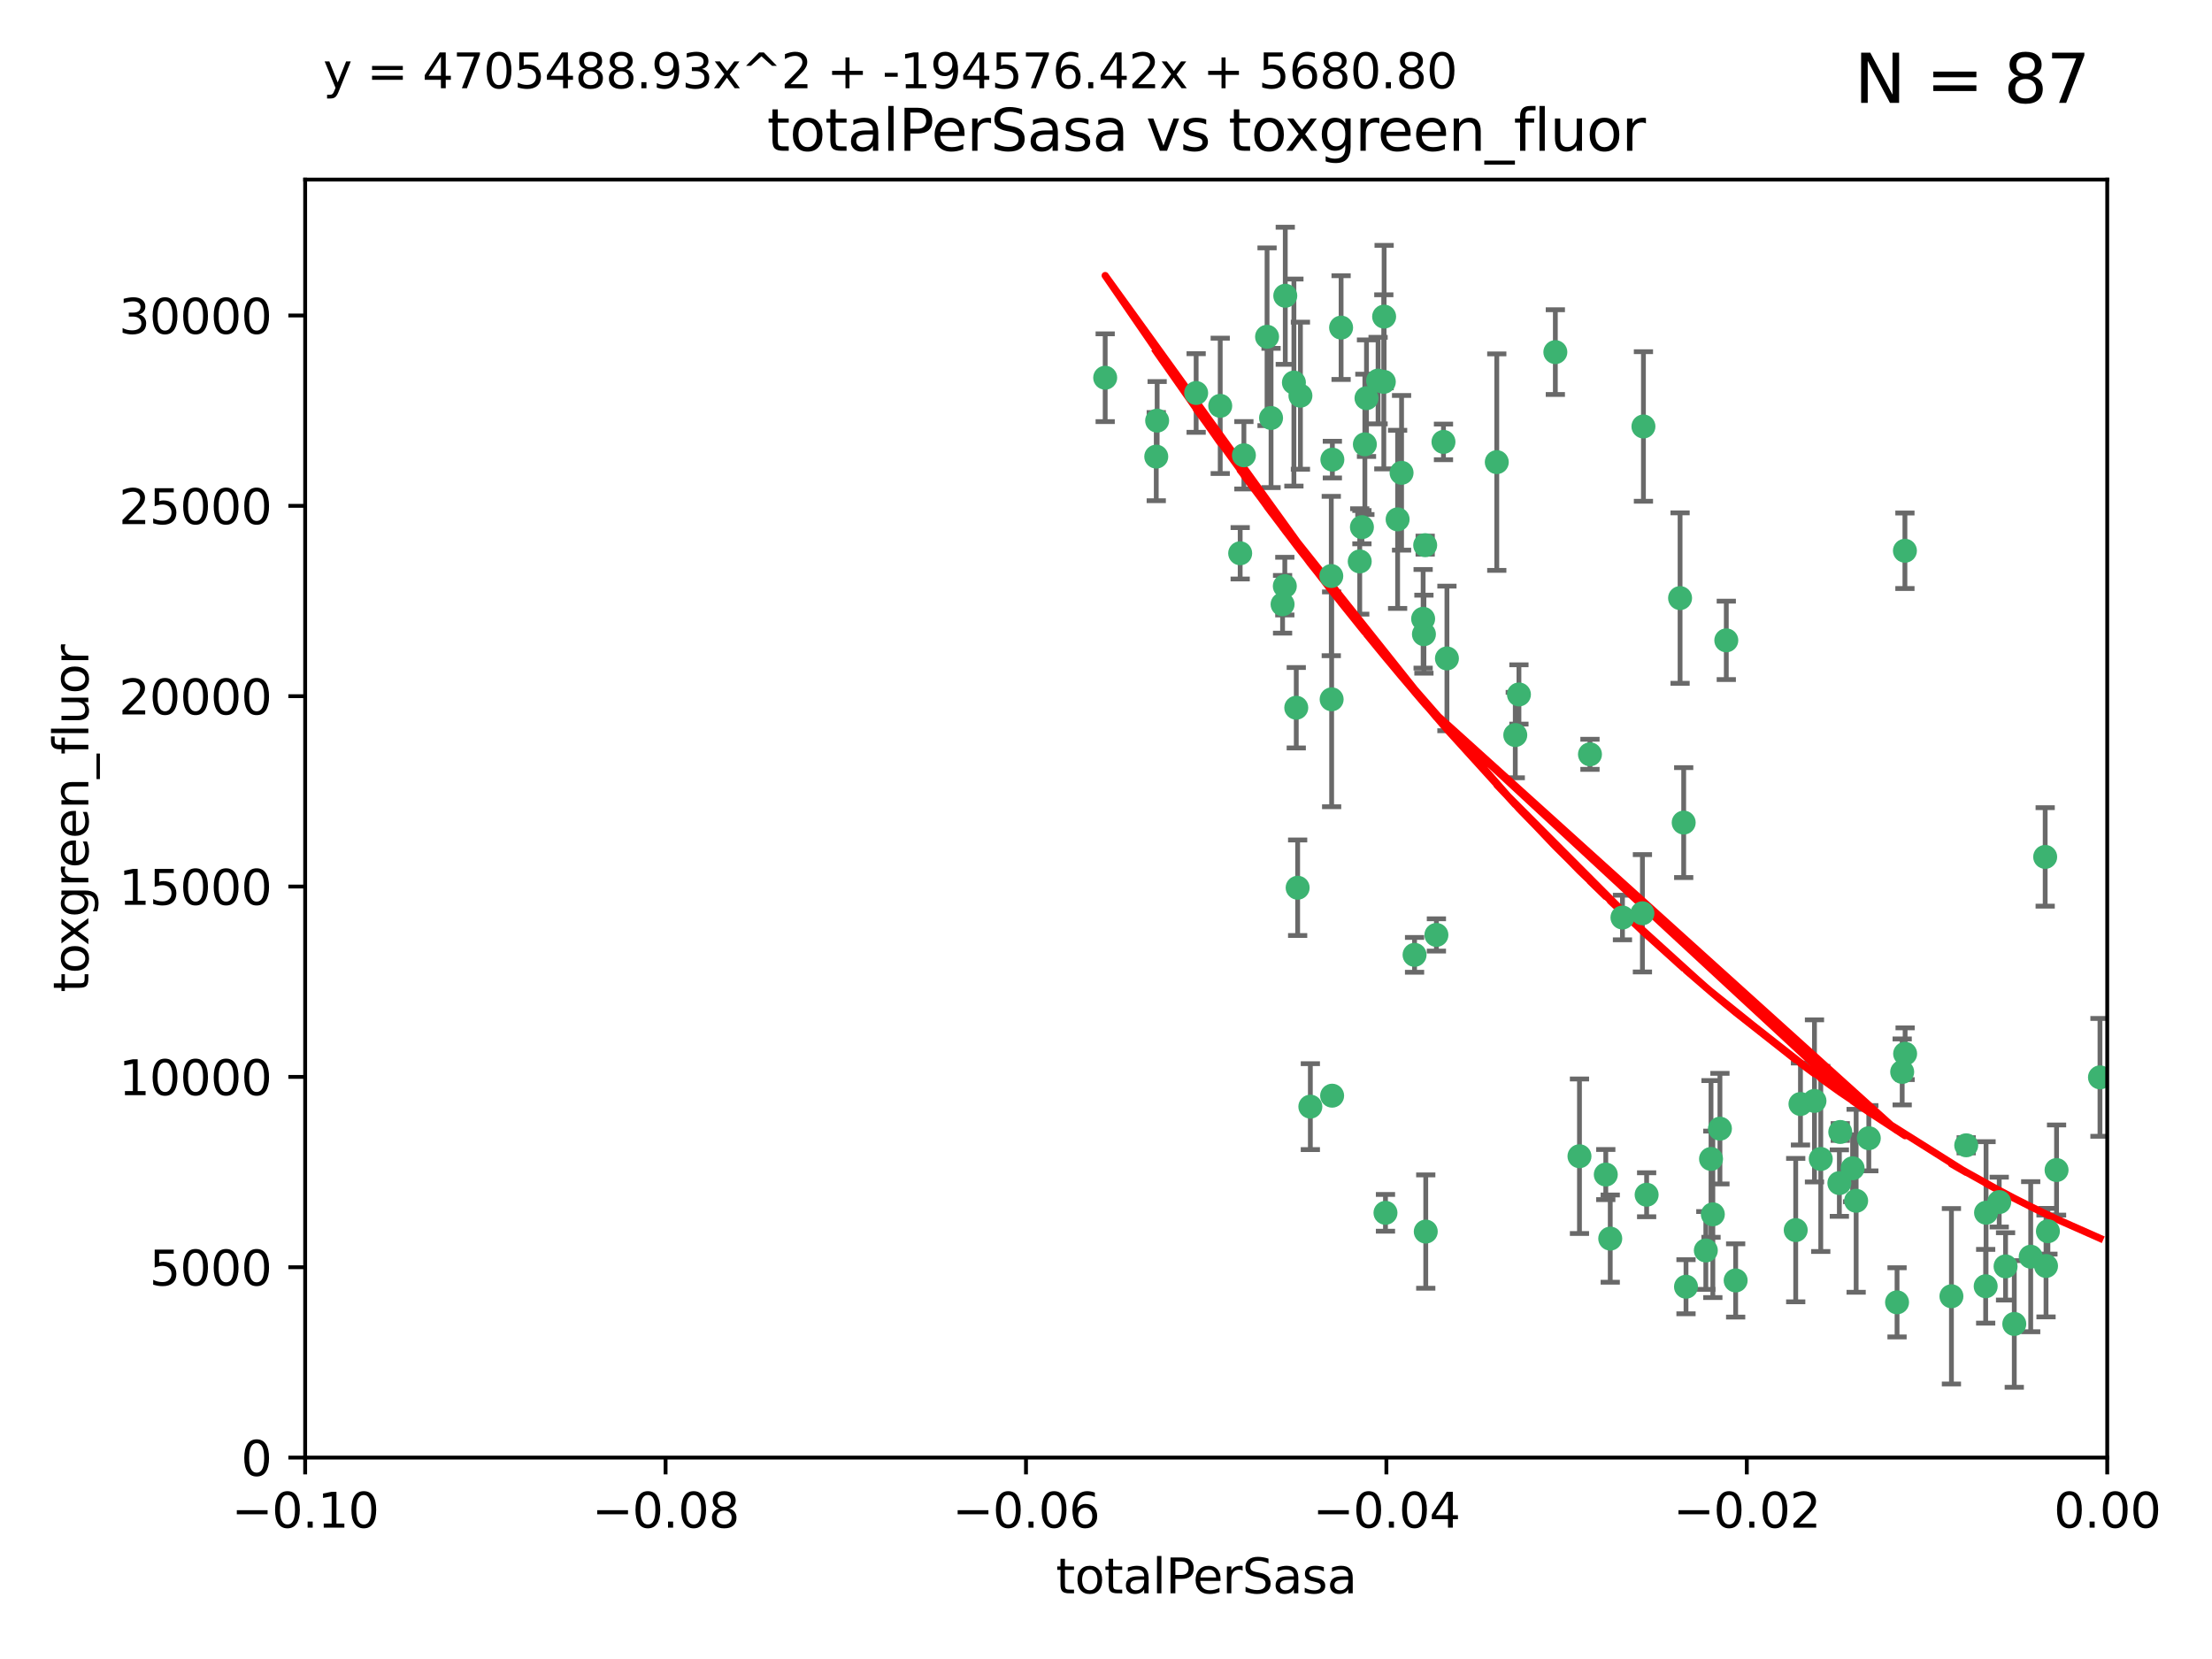 <?xml version="1.0" encoding="utf-8" standalone="no"?>
<!DOCTYPE svg PUBLIC "-//W3C//DTD SVG 1.1//EN"
  "http://www.w3.org/Graphics/SVG/1.1/DTD/svg11.dtd">
<svg xmlns:xlink="http://www.w3.org/1999/xlink" width="460.8pt" height="345.6pt" viewBox="0 0 460.8 345.6" xmlns="http://www.w3.org/2000/svg" version="1.1">
 <defs>
  <style type="text/css">*{stroke-linejoin: round; stroke-linecap: butt}</style>
 </defs>
 <g id="figure_1">
  <g id="patch_1">
   <path d="M 0 345.6 
L 460.8 345.6 
L 460.8 0 
L 0 0 
z
" style="fill: #ffffff"/>
  </g>
  <g id="axes_1">
   <g id="patch_2">
    <path d="M 63.571 303.64 
L 438.975 303.64 
L 438.975 37.411 
L 63.571 37.411 
z
" style="fill: #ffffff"/>
   </g>
   <g id="PathCollection_1">
    <defs>
     <path id="me6e5df0cfe" d="M 0 1.118 
C 0.297 1.118 0.581 1 0.791 0.791 
C 1 0.581 1.118 0.297 1.118 0 
C 1.118 -0.297 1 -0.581 0.791 -0.791 
C 0.581 -1 0.297 -1.118 0 -1.118 
C -0.297 -1.118 -0.581 -1 -0.791 -0.791 
C -1 -0.581 -1.118 -0.297 -1.118 0 
C -1.118 0.297 -1 0.581 -0.791 0.791 
C -0.581 1 -0.297 1.118 0 1.118 
z
" style="stroke: #3cb371"/>
    </defs>
    <g clip-path="url(#pdff1214e09)">
     <use xlink:href="#me6e5df0cfe" x="240.869" y="95.12" style="fill: #3cb371; stroke: #3cb371"/>
     <use xlink:href="#me6e5df0cfe" x="241.055" y="87.626" style="fill: #3cb371; stroke: #3cb371"/>
     <use xlink:href="#me6e5df0cfe" x="254.195" y="84.546" style="fill: #3cb371; stroke: #3cb371"/>
     <use xlink:href="#me6e5df0cfe" x="230.231" y="78.686" style="fill: #3cb371; stroke: #3cb371"/>
     <use xlink:href="#me6e5df0cfe" x="279.375" y="68.245" style="fill: #3cb371; stroke: #3cb371"/>
     <use xlink:href="#me6e5df0cfe" x="284.327" y="92.564" style="fill: #3cb371; stroke: #3cb371"/>
     <use xlink:href="#me6e5df0cfe" x="267.746" y="61.614" style="fill: #3cb371; stroke: #3cb371"/>
     <use xlink:href="#me6e5df0cfe" x="277.33" y="119.997" style="fill: #3cb371; stroke: #3cb371"/>
     <use xlink:href="#me6e5df0cfe" x="283.714" y="109.814" style="fill: #3cb371; stroke: #3cb371"/>
     <use xlink:href="#me6e5df0cfe" x="270.324" y="184.932" style="fill: #3cb371; stroke: #3cb371"/>
     <use xlink:href="#me6e5df0cfe" x="263.952" y="70.152" style="fill: #3cb371; stroke: #3cb371"/>
     <use xlink:href="#me6e5df0cfe" x="296.465" y="128.909" style="fill: #3cb371; stroke: #3cb371"/>
     <use xlink:href="#me6e5df0cfe" x="277.405" y="145.68" style="fill: #3cb371; stroke: #3cb371"/>
     <use xlink:href="#me6e5df0cfe" x="283.258" y="116.959" style="fill: #3cb371; stroke: #3cb371"/>
     <use xlink:href="#me6e5df0cfe" x="269.545" y="79.693" style="fill: #3cb371; stroke: #3cb371"/>
     <use xlink:href="#me6e5df0cfe" x="291.149" y="108.191" style="fill: #3cb371; stroke: #3cb371"/>
     <use xlink:href="#me6e5df0cfe" x="300.702" y="92.054" style="fill: #3cb371; stroke: #3cb371"/>
     <use xlink:href="#me6e5df0cfe" x="258.351" y="115.259" style="fill: #3cb371; stroke: #3cb371"/>
     <use xlink:href="#me6e5df0cfe" x="296.891" y="113.569" style="fill: #3cb371; stroke: #3cb371"/>
     <use xlink:href="#me6e5df0cfe" x="294.679" y="198.911" style="fill: #3cb371; stroke: #3cb371"/>
     <use xlink:href="#me6e5df0cfe" x="267.184" y="125.886" style="fill: #3cb371; stroke: #3cb371"/>
     <use xlink:href="#me6e5df0cfe" x="287.08" y="79.283" style="fill: #3cb371; stroke: #3cb371"/>
     <use xlink:href="#me6e5df0cfe" x="270.902" y="82.429" style="fill: #3cb371; stroke: #3cb371"/>
     <use xlink:href="#me6e5df0cfe" x="270.035" y="147.433" style="fill: #3cb371; stroke: #3cb371"/>
     <use xlink:href="#me6e5df0cfe" x="259.128" y="94.844" style="fill: #3cb371; stroke: #3cb371"/>
     <use xlink:href="#me6e5df0cfe" x="277.556" y="95.747" style="fill: #3cb371; stroke: #3cb371"/>
     <use xlink:href="#me6e5df0cfe" x="264.783" y="87.071" style="fill: #3cb371; stroke: #3cb371"/>
     <use xlink:href="#me6e5df0cfe" x="249.18" y="81.868" style="fill: #3cb371; stroke: #3cb371"/>
     <use xlink:href="#me6e5df0cfe" x="272.97" y="230.533" style="fill: #3cb371; stroke: #3cb371"/>
     <use xlink:href="#me6e5df0cfe" x="288.274" y="79.543" style="fill: #3cb371; stroke: #3cb371"/>
     <use xlink:href="#me6e5df0cfe" x="277.506" y="228.251" style="fill: #3cb371; stroke: #3cb371"/>
     <use xlink:href="#me6e5df0cfe" x="299.229" y="194.763" style="fill: #3cb371; stroke: #3cb371"/>
     <use xlink:href="#me6e5df0cfe" x="267.65" y="122.1" style="fill: #3cb371; stroke: #3cb371"/>
     <use xlink:href="#me6e5df0cfe" x="288.62" y="252.655" style="fill: #3cb371; stroke: #3cb371"/>
     <use xlink:href="#me6e5df0cfe" x="291.972" y="98.497" style="fill: #3cb371; stroke: #3cb371"/>
     <use xlink:href="#me6e5df0cfe" x="296.63" y="132.112" style="fill: #3cb371; stroke: #3cb371"/>
     <use xlink:href="#me6e5df0cfe" x="315.66" y="153.125" style="fill: #3cb371; stroke: #3cb371"/>
     <use xlink:href="#me6e5df0cfe" x="301.422" y="137.163" style="fill: #3cb371; stroke: #3cb371"/>
     <use xlink:href="#me6e5df0cfe" x="288.338" y="65.954" style="fill: #3cb371; stroke: #3cb371"/>
     <use xlink:href="#me6e5df0cfe" x="284.666" y="82.947" style="fill: #3cb371; stroke: #3cb371"/>
     <use xlink:href="#me6e5df0cfe" x="316.423" y="144.666" style="fill: #3cb371; stroke: #3cb371"/>
     <use xlink:href="#me6e5df0cfe" x="329.033" y="240.865" style="fill: #3cb371; stroke: #3cb371"/>
     <use xlink:href="#me6e5df0cfe" x="342.358" y="88.842" style="fill: #3cb371; stroke: #3cb371"/>
     <use xlink:href="#me6e5df0cfe" x="311.807" y="96.269" style="fill: #3cb371; stroke: #3cb371"/>
     <use xlink:href="#me6e5df0cfe" x="324.007" y="73.353" style="fill: #3cb371; stroke: #3cb371"/>
     <use xlink:href="#me6e5df0cfe" x="334.515" y="244.684" style="fill: #3cb371; stroke: #3cb371"/>
     <use xlink:href="#me6e5df0cfe" x="331.219" y="157.137" style="fill: #3cb371; stroke: #3cb371"/>
     <use xlink:href="#me6e5df0cfe" x="349.991" y="124.593" style="fill: #3cb371; stroke: #3cb371"/>
     <use xlink:href="#me6e5df0cfe" x="337.988" y="191.136" style="fill: #3cb371; stroke: #3cb371"/>
     <use xlink:href="#me6e5df0cfe" x="350.744" y="171.359" style="fill: #3cb371; stroke: #3cb371"/>
     <use xlink:href="#me6e5df0cfe" x="342.146" y="190.25" style="fill: #3cb371; stroke: #3cb371"/>
     <use xlink:href="#me6e5df0cfe" x="356.438" y="241.429" style="fill: #3cb371; stroke: #3cb371"/>
     <use xlink:href="#me6e5df0cfe" x="359.619" y="133.397" style="fill: #3cb371; stroke: #3cb371"/>
     <use xlink:href="#me6e5df0cfe" x="351.226" y="268.05" style="fill: #3cb371; stroke: #3cb371"/>
     <use xlink:href="#me6e5df0cfe" x="356.815" y="252.966" style="fill: #3cb371; stroke: #3cb371"/>
     <use xlink:href="#me6e5df0cfe" x="343.023" y="248.888" style="fill: #3cb371; stroke: #3cb371"/>
     <use xlink:href="#me6e5df0cfe" x="335.443" y="258.023" style="fill: #3cb371; stroke: #3cb371"/>
     <use xlink:href="#me6e5df0cfe" x="355.356" y="260.494" style="fill: #3cb371; stroke: #3cb371"/>
     <use xlink:href="#me6e5df0cfe" x="374.081" y="256.254" style="fill: #3cb371; stroke: #3cb371"/>
     <use xlink:href="#me6e5df0cfe" x="361.568" y="266.742" style="fill: #3cb371; stroke: #3cb371"/>
     <use xlink:href="#me6e5df0cfe" x="358.294" y="235.121" style="fill: #3cb371; stroke: #3cb371"/>
     <use xlink:href="#me6e5df0cfe" x="377.988" y="229.34" style="fill: #3cb371; stroke: #3cb371"/>
     <use xlink:href="#me6e5df0cfe" x="375.07" y="229.983" style="fill: #3cb371; stroke: #3cb371"/>
     <use xlink:href="#me6e5df0cfe" x="395.19" y="271.301" style="fill: #3cb371; stroke: #3cb371"/>
     <use xlink:href="#me6e5df0cfe" x="297.012" y="256.56" style="fill: #3cb371; stroke: #3cb371"/>
     <use xlink:href="#me6e5df0cfe" x="386.669" y="250.148" style="fill: #3cb371; stroke: #3cb371"/>
     <use xlink:href="#me6e5df0cfe" x="396.872" y="219.512" style="fill: #3cb371; stroke: #3cb371"/>
     <use xlink:href="#me6e5df0cfe" x="379.299" y="241.433" style="fill: #3cb371; stroke: #3cb371"/>
     <use xlink:href="#me6e5df0cfe" x="383.173" y="246.458" style="fill: #3cb371; stroke: #3cb371"/>
     <use xlink:href="#me6e5df0cfe" x="383.363" y="235.812" style="fill: #3cb371; stroke: #3cb371"/>
     <use xlink:href="#me6e5df0cfe" x="396.26" y="223.302" style="fill: #3cb371; stroke: #3cb371"/>
     <use xlink:href="#me6e5df0cfe" x="396.83" y="114.733" style="fill: #3cb371; stroke: #3cb371"/>
     <use xlink:href="#me6e5df0cfe" x="389.306" y="237.111" style="fill: #3cb371; stroke: #3cb371"/>
     <use xlink:href="#me6e5df0cfe" x="385.934" y="243.372" style="fill: #3cb371; stroke: #3cb371"/>
     <use xlink:href="#me6e5df0cfe" x="409.599" y="238.586" style="fill: #3cb371; stroke: #3cb371"/>
     <use xlink:href="#me6e5df0cfe" x="406.518" y="270.034" style="fill: #3cb371; stroke: #3cb371"/>
     <use xlink:href="#me6e5df0cfe" x="416.474" y="250.416" style="fill: #3cb371; stroke: #3cb371"/>
     <use xlink:href="#me6e5df0cfe" x="413.653" y="267.951" style="fill: #3cb371; stroke: #3cb371"/>
     <use xlink:href="#me6e5df0cfe" x="417.796" y="263.811" style="fill: #3cb371; stroke: #3cb371"/>
     <use xlink:href="#me6e5df0cfe" x="413.73" y="252.631" style="fill: #3cb371; stroke: #3cb371"/>
     <use xlink:href="#me6e5df0cfe" x="419.611" y="275.805" style="fill: #3cb371; stroke: #3cb371"/>
     <use xlink:href="#me6e5df0cfe" x="423.033" y="261.795" style="fill: #3cb371; stroke: #3cb371"/>
     <use xlink:href="#me6e5df0cfe" x="426.049" y="178.51" style="fill: #3cb371; stroke: #3cb371"/>
     <use xlink:href="#me6e5df0cfe" x="426.618" y="256.489" style="fill: #3cb371; stroke: #3cb371"/>
     <use xlink:href="#me6e5df0cfe" x="426.224" y="263.727" style="fill: #3cb371; stroke: #3cb371"/>
     <use xlink:href="#me6e5df0cfe" x="428.419" y="243.74" style="fill: #3cb371; stroke: #3cb371"/>
     <use xlink:href="#me6e5df0cfe" x="437.463" y="224.435" style="fill: #3cb371; stroke: #3cb371"/>
    </g>
   </g>
   <g id="matplotlib.axis_1">
    <g id="xtick_1">
     <g id="line2d_1">
      <defs>
       <path id="m6628dc8035" d="M 0 0 
L 0 3.5 
" style="stroke: #000000; stroke-width: 0.8"/>
      </defs>
      <g>
       <use xlink:href="#m6628dc8035" x="63.571" y="303.64" style="stroke: #000000; stroke-width: 0.8"/>
      </g>
     </g>
     <g id="text_1">
      <!-- −0.10 -->
      <g transform="translate(48.249 318.238)scale(0.1 -0.1)">
       <defs>
        <path id="DejaVuSans-2212" d="M 678 2272 
L 4684 2272 
L 4684 1741 
L 678 1741 
L 678 2272 
z
" transform="scale(0.016)"/>
        <path id="DejaVuSans-30" d="M 2034 4250 
Q 1547 4250 1301 3770 
Q 1056 3291 1056 2328 
Q 1056 1369 1301 889 
Q 1547 409 2034 409 
Q 2525 409 2770 889 
Q 3016 1369 3016 2328 
Q 3016 3291 2770 3770 
Q 2525 4250 2034 4250 
z
M 2034 4750 
Q 2819 4750 3233 4129 
Q 3647 3509 3647 2328 
Q 3647 1150 3233 529 
Q 2819 -91 2034 -91 
Q 1250 -91 836 529 
Q 422 1150 422 2328 
Q 422 3509 836 4129 
Q 1250 4750 2034 4750 
z
" transform="scale(0.016)"/>
        <path id="DejaVuSans-2e" d="M 684 794 
L 1344 794 
L 1344 0 
L 684 0 
L 684 794 
z
" transform="scale(0.016)"/>
        <path id="DejaVuSans-31" d="M 794 531 
L 1825 531 
L 1825 4091 
L 703 3866 
L 703 4441 
L 1819 4666 
L 2450 4666 
L 2450 531 
L 3481 531 
L 3481 0 
L 794 0 
L 794 531 
z
" transform="scale(0.016)"/>
       </defs>
       <use xlink:href="#DejaVuSans-2212"/>
       <use xlink:href="#DejaVuSans-30" x="83.789"/>
       <use xlink:href="#DejaVuSans-2e" x="147.412"/>
       <use xlink:href="#DejaVuSans-31" x="179.199"/>
       <use xlink:href="#DejaVuSans-30" x="242.822"/>
      </g>
     </g>
    </g>
    <g id="xtick_2">
     <g id="line2d_2">
      <g>
       <use xlink:href="#m6628dc8035" x="138.652" y="303.64" style="stroke: #000000; stroke-width: 0.8"/>
      </g>
     </g>
     <g id="text_2">
      <!-- −0.08 -->
      <g transform="translate(123.329 318.238)scale(0.1 -0.1)">
       <defs>
        <path id="DejaVuSans-38" d="M 2034 2216 
Q 1584 2216 1326 1975 
Q 1069 1734 1069 1313 
Q 1069 891 1326 650 
Q 1584 409 2034 409 
Q 2484 409 2743 651 
Q 3003 894 3003 1313 
Q 3003 1734 2745 1975 
Q 2488 2216 2034 2216 
z
M 1403 2484 
Q 997 2584 770 2862 
Q 544 3141 544 3541 
Q 544 4100 942 4425 
Q 1341 4750 2034 4750 
Q 2731 4750 3128 4425 
Q 3525 4100 3525 3541 
Q 3525 3141 3298 2862 
Q 3072 2584 2669 2484 
Q 3125 2378 3379 2068 
Q 3634 1759 3634 1313 
Q 3634 634 3220 271 
Q 2806 -91 2034 -91 
Q 1263 -91 848 271 
Q 434 634 434 1313 
Q 434 1759 690 2068 
Q 947 2378 1403 2484 
z
M 1172 3481 
Q 1172 3119 1398 2916 
Q 1625 2713 2034 2713 
Q 2441 2713 2670 2916 
Q 2900 3119 2900 3481 
Q 2900 3844 2670 4047 
Q 2441 4250 2034 4250 
Q 1625 4250 1398 4047 
Q 1172 3844 1172 3481 
z
" transform="scale(0.016)"/>
       </defs>
       <use xlink:href="#DejaVuSans-2212"/>
       <use xlink:href="#DejaVuSans-30" x="83.789"/>
       <use xlink:href="#DejaVuSans-2e" x="147.412"/>
       <use xlink:href="#DejaVuSans-30" x="179.199"/>
       <use xlink:href="#DejaVuSans-38" x="242.822"/>
      </g>
     </g>
    </g>
    <g id="xtick_3">
     <g id="line2d_3">
      <g>
       <use xlink:href="#m6628dc8035" x="213.733" y="303.64" style="stroke: #000000; stroke-width: 0.8"/>
      </g>
     </g>
     <g id="text_3">
      <!-- −0.06 -->
      <g transform="translate(198.41 318.238)scale(0.1 -0.1)">
       <defs>
        <path id="DejaVuSans-36" d="M 2113 2584 
Q 1688 2584 1439 2293 
Q 1191 2003 1191 1497 
Q 1191 994 1439 701 
Q 1688 409 2113 409 
Q 2538 409 2786 701 
Q 3034 994 3034 1497 
Q 3034 2003 2786 2293 
Q 2538 2584 2113 2584 
z
M 3366 4563 
L 3366 3988 
Q 3128 4100 2886 4159 
Q 2644 4219 2406 4219 
Q 1781 4219 1451 3797 
Q 1122 3375 1075 2522 
Q 1259 2794 1537 2939 
Q 1816 3084 2150 3084 
Q 2853 3084 3261 2657 
Q 3669 2231 3669 1497 
Q 3669 778 3244 343 
Q 2819 -91 2113 -91 
Q 1303 -91 875 529 
Q 447 1150 447 2328 
Q 447 3434 972 4092 
Q 1497 4750 2381 4750 
Q 2619 4750 2861 4703 
Q 3103 4656 3366 4563 
z
" transform="scale(0.016)"/>
       </defs>
       <use xlink:href="#DejaVuSans-2212"/>
       <use xlink:href="#DejaVuSans-30" x="83.789"/>
       <use xlink:href="#DejaVuSans-2e" x="147.412"/>
       <use xlink:href="#DejaVuSans-30" x="179.199"/>
       <use xlink:href="#DejaVuSans-36" x="242.822"/>
      </g>
     </g>
    </g>
    <g id="xtick_4">
     <g id="line2d_4">
      <g>
       <use xlink:href="#m6628dc8035" x="288.813" y="303.64" style="stroke: #000000; stroke-width: 0.8"/>
      </g>
     </g>
     <g id="text_4">
      <!-- −0.04 -->
      <g transform="translate(273.491 318.238)scale(0.1 -0.1)">
       <defs>
        <path id="DejaVuSans-34" d="M 2419 4116 
L 825 1625 
L 2419 1625 
L 2419 4116 
z
M 2253 4666 
L 3047 4666 
L 3047 1625 
L 3713 1625 
L 3713 1100 
L 3047 1100 
L 3047 0 
L 2419 0 
L 2419 1100 
L 313 1100 
L 313 1709 
L 2253 4666 
z
" transform="scale(0.016)"/>
       </defs>
       <use xlink:href="#DejaVuSans-2212"/>
       <use xlink:href="#DejaVuSans-30" x="83.789"/>
       <use xlink:href="#DejaVuSans-2e" x="147.412"/>
       <use xlink:href="#DejaVuSans-30" x="179.199"/>
       <use xlink:href="#DejaVuSans-34" x="242.822"/>
      </g>
     </g>
    </g>
    <g id="xtick_5">
     <g id="line2d_5">
      <g>
       <use xlink:href="#m6628dc8035" x="363.894" y="303.64" style="stroke: #000000; stroke-width: 0.8"/>
      </g>
     </g>
     <g id="text_5">
      <!-- −0.02 -->
      <g transform="translate(348.572 318.238)scale(0.1 -0.1)">
       <defs>
        <path id="DejaVuSans-32" d="M 1228 531 
L 3431 531 
L 3431 0 
L 469 0 
L 469 531 
Q 828 903 1448 1529 
Q 2069 2156 2228 2338 
Q 2531 2678 2651 2914 
Q 2772 3150 2772 3378 
Q 2772 3750 2511 3984 
Q 2250 4219 1831 4219 
Q 1534 4219 1204 4116 
Q 875 4013 500 3803 
L 500 4441 
Q 881 4594 1212 4672 
Q 1544 4750 1819 4750 
Q 2544 4750 2975 4387 
Q 3406 4025 3406 3419 
Q 3406 3131 3298 2873 
Q 3191 2616 2906 2266 
Q 2828 2175 2409 1742 
Q 1991 1309 1228 531 
z
" transform="scale(0.016)"/>
       </defs>
       <use xlink:href="#DejaVuSans-2212"/>
       <use xlink:href="#DejaVuSans-30" x="83.789"/>
       <use xlink:href="#DejaVuSans-2e" x="147.412"/>
       <use xlink:href="#DejaVuSans-30" x="179.199"/>
       <use xlink:href="#DejaVuSans-32" x="242.822"/>
      </g>
     </g>
    </g>
    <g id="xtick_6">
     <g id="line2d_6">
      <g>
       <use xlink:href="#m6628dc8035" x="438.975" y="303.64" style="stroke: #000000; stroke-width: 0.8"/>
      </g>
     </g>
     <g id="text_6">
      <!-- 0.00 -->
      <g transform="translate(427.842 318.238)scale(0.1 -0.1)">
       <use xlink:href="#DejaVuSans-30"/>
       <use xlink:href="#DejaVuSans-2e" x="63.623"/>
       <use xlink:href="#DejaVuSans-30" x="95.41"/>
       <use xlink:href="#DejaVuSans-30" x="159.033"/>
      </g>
     </g>
    </g>
    <g id="text_7">
     <!-- totalPerSasa -->
     <g transform="translate(219.968 331.917)scale(0.1 -0.1)">
      <defs>
       <path id="DejaVuSans-74" d="M 1172 4494 
L 1172 3500 
L 2356 3500 
L 2356 3053 
L 1172 3053 
L 1172 1153 
Q 1172 725 1289 603 
Q 1406 481 1766 481 
L 2356 481 
L 2356 0 
L 1766 0 
Q 1100 0 847 248 
Q 594 497 594 1153 
L 594 3053 
L 172 3053 
L 172 3500 
L 594 3500 
L 594 4494 
L 1172 4494 
z
" transform="scale(0.016)"/>
       <path id="DejaVuSans-6f" d="M 1959 3097 
Q 1497 3097 1228 2736 
Q 959 2375 959 1747 
Q 959 1119 1226 758 
Q 1494 397 1959 397 
Q 2419 397 2687 759 
Q 2956 1122 2956 1747 
Q 2956 2369 2687 2733 
Q 2419 3097 1959 3097 
z
M 1959 3584 
Q 2709 3584 3137 3096 
Q 3566 2609 3566 1747 
Q 3566 888 3137 398 
Q 2709 -91 1959 -91 
Q 1206 -91 779 398 
Q 353 888 353 1747 
Q 353 2609 779 3096 
Q 1206 3584 1959 3584 
z
" transform="scale(0.016)"/>
       <path id="DejaVuSans-61" d="M 2194 1759 
Q 1497 1759 1228 1600 
Q 959 1441 959 1056 
Q 959 750 1161 570 
Q 1363 391 1709 391 
Q 2188 391 2477 730 
Q 2766 1069 2766 1631 
L 2766 1759 
L 2194 1759 
z
M 3341 1997 
L 3341 0 
L 2766 0 
L 2766 531 
Q 2569 213 2275 61 
Q 1981 -91 1556 -91 
Q 1019 -91 701 211 
Q 384 513 384 1019 
Q 384 1609 779 1909 
Q 1175 2209 1959 2209 
L 2766 2209 
L 2766 2266 
Q 2766 2663 2505 2880 
Q 2244 3097 1772 3097 
Q 1472 3097 1187 3025 
Q 903 2953 641 2809 
L 641 3341 
Q 956 3463 1253 3523 
Q 1550 3584 1831 3584 
Q 2591 3584 2966 3190 
Q 3341 2797 3341 1997 
z
" transform="scale(0.016)"/>
       <path id="DejaVuSans-6c" d="M 603 4863 
L 1178 4863 
L 1178 0 
L 603 0 
L 603 4863 
z
" transform="scale(0.016)"/>
       <path id="DejaVuSans-50" d="M 1259 4147 
L 1259 2394 
L 2053 2394 
Q 2494 2394 2734 2622 
Q 2975 2850 2975 3272 
Q 2975 3691 2734 3919 
Q 2494 4147 2053 4147 
L 1259 4147 
z
M 628 4666 
L 2053 4666 
Q 2838 4666 3239 4311 
Q 3641 3956 3641 3272 
Q 3641 2581 3239 2228 
Q 2838 1875 2053 1875 
L 1259 1875 
L 1259 0 
L 628 0 
L 628 4666 
z
" transform="scale(0.016)"/>
       <path id="DejaVuSans-65" d="M 3597 1894 
L 3597 1613 
L 953 1613 
Q 991 1019 1311 708 
Q 1631 397 2203 397 
Q 2534 397 2845 478 
Q 3156 559 3463 722 
L 3463 178 
Q 3153 47 2828 -22 
Q 2503 -91 2169 -91 
Q 1331 -91 842 396 
Q 353 884 353 1716 
Q 353 2575 817 3079 
Q 1281 3584 2069 3584 
Q 2775 3584 3186 3129 
Q 3597 2675 3597 1894 
z
M 3022 2063 
Q 3016 2534 2758 2815 
Q 2500 3097 2075 3097 
Q 1594 3097 1305 2825 
Q 1016 2553 972 2059 
L 3022 2063 
z
" transform="scale(0.016)"/>
       <path id="DejaVuSans-72" d="M 2631 2963 
Q 2534 3019 2420 3045 
Q 2306 3072 2169 3072 
Q 1681 3072 1420 2755 
Q 1159 2438 1159 1844 
L 1159 0 
L 581 0 
L 581 3500 
L 1159 3500 
L 1159 2956 
Q 1341 3275 1631 3429 
Q 1922 3584 2338 3584 
Q 2397 3584 2469 3576 
Q 2541 3569 2628 3553 
L 2631 2963 
z
" transform="scale(0.016)"/>
       <path id="DejaVuSans-53" d="M 3425 4513 
L 3425 3897 
Q 3066 4069 2747 4153 
Q 2428 4238 2131 4238 
Q 1616 4238 1336 4038 
Q 1056 3838 1056 3469 
Q 1056 3159 1242 3001 
Q 1428 2844 1947 2747 
L 2328 2669 
Q 3034 2534 3370 2195 
Q 3706 1856 3706 1288 
Q 3706 609 3251 259 
Q 2797 -91 1919 -91 
Q 1588 -91 1214 -16 
Q 841 59 441 206 
L 441 856 
Q 825 641 1194 531 
Q 1563 422 1919 422 
Q 2459 422 2753 634 
Q 3047 847 3047 1241 
Q 3047 1584 2836 1778 
Q 2625 1972 2144 2069 
L 1759 2144 
Q 1053 2284 737 2584 
Q 422 2884 422 3419 
Q 422 4038 858 4394 
Q 1294 4750 2059 4750 
Q 2388 4750 2728 4690 
Q 3069 4631 3425 4513 
z
" transform="scale(0.016)"/>
       <path id="DejaVuSans-73" d="M 2834 3397 
L 2834 2853 
Q 2591 2978 2328 3040 
Q 2066 3103 1784 3103 
Q 1356 3103 1142 2972 
Q 928 2841 928 2578 
Q 928 2378 1081 2264 
Q 1234 2150 1697 2047 
L 1894 2003 
Q 2506 1872 2764 1633 
Q 3022 1394 3022 966 
Q 3022 478 2636 193 
Q 2250 -91 1575 -91 
Q 1294 -91 989 -36 
Q 684 19 347 128 
L 347 722 
Q 666 556 975 473 
Q 1284 391 1588 391 
Q 1994 391 2212 530 
Q 2431 669 2431 922 
Q 2431 1156 2273 1281 
Q 2116 1406 1581 1522 
L 1381 1569 
Q 847 1681 609 1914 
Q 372 2147 372 2553 
Q 372 3047 722 3315 
Q 1072 3584 1716 3584 
Q 2034 3584 2315 3537 
Q 2597 3491 2834 3397 
z
" transform="scale(0.016)"/>
      </defs>
      <use xlink:href="#DejaVuSans-74"/>
      <use xlink:href="#DejaVuSans-6f" x="39.209"/>
      <use xlink:href="#DejaVuSans-74" x="100.391"/>
      <use xlink:href="#DejaVuSans-61" x="139.6"/>
      <use xlink:href="#DejaVuSans-6c" x="200.879"/>
      <use xlink:href="#DejaVuSans-50" x="228.662"/>
      <use xlink:href="#DejaVuSans-65" x="285.34"/>
      <use xlink:href="#DejaVuSans-72" x="346.863"/>
      <use xlink:href="#DejaVuSans-53" x="387.977"/>
      <use xlink:href="#DejaVuSans-61" x="451.453"/>
      <use xlink:href="#DejaVuSans-73" x="512.732"/>
      <use xlink:href="#DejaVuSans-61" x="564.832"/>
     </g>
    </g>
   </g>
   <g id="matplotlib.axis_2">
    <g id="ytick_1">
     <g id="line2d_7">
      <defs>
       <path id="maf1a447328" d="M 0 0 
L -3.5 0 
" style="stroke: #000000; stroke-width: 0.8"/>
      </defs>
      <g>
       <use xlink:href="#maf1a447328" x="63.571" y="303.64" style="stroke: #000000; stroke-width: 0.8"/>
      </g>
     </g>
     <g id="text_8">
      <!-- 0 -->
      <g transform="translate(50.209 307.439)scale(0.1 -0.1)">
       <use xlink:href="#DejaVuSans-30"/>
      </g>
     </g>
    </g>
    <g id="ytick_2">
     <g id="line2d_8">
      <g>
       <use xlink:href="#maf1a447328" x="63.571" y="263.988" style="stroke: #000000; stroke-width: 0.8"/>
      </g>
     </g>
     <g id="text_9">
      <!-- 5000 -->
      <g transform="translate(31.121 267.787)scale(0.1 -0.1)">
       <defs>
        <path id="DejaVuSans-35" d="M 691 4666 
L 3169 4666 
L 3169 4134 
L 1269 4134 
L 1269 2991 
Q 1406 3038 1543 3061 
Q 1681 3084 1819 3084 
Q 2600 3084 3056 2656 
Q 3513 2228 3513 1497 
Q 3513 744 3044 326 
Q 2575 -91 1722 -91 
Q 1428 -91 1123 -41 
Q 819 9 494 109 
L 494 744 
Q 775 591 1075 516 
Q 1375 441 1709 441 
Q 2250 441 2565 725 
Q 2881 1009 2881 1497 
Q 2881 1984 2565 2268 
Q 2250 2553 1709 2553 
Q 1456 2553 1204 2497 
Q 953 2441 691 2322 
L 691 4666 
z
" transform="scale(0.016)"/>
       </defs>
       <use xlink:href="#DejaVuSans-35"/>
       <use xlink:href="#DejaVuSans-30" x="63.623"/>
       <use xlink:href="#DejaVuSans-30" x="127.246"/>
       <use xlink:href="#DejaVuSans-30" x="190.869"/>
      </g>
     </g>
    </g>
    <g id="ytick_3">
     <g id="line2d_9">
      <g>
       <use xlink:href="#maf1a447328" x="63.571" y="224.336" style="stroke: #000000; stroke-width: 0.8"/>
      </g>
     </g>
     <g id="text_10">
      <!-- 10000 -->
      <g transform="translate(24.759 228.135)scale(0.1 -0.1)">
       <use xlink:href="#DejaVuSans-31"/>
       <use xlink:href="#DejaVuSans-30" x="63.623"/>
       <use xlink:href="#DejaVuSans-30" x="127.246"/>
       <use xlink:href="#DejaVuSans-30" x="190.869"/>
       <use xlink:href="#DejaVuSans-30" x="254.492"/>
      </g>
     </g>
    </g>
    <g id="ytick_4">
     <g id="line2d_10">
      <g>
       <use xlink:href="#maf1a447328" x="63.571" y="184.684" style="stroke: #000000; stroke-width: 0.8"/>
      </g>
     </g>
     <g id="text_11">
      <!-- 15000 -->
      <g transform="translate(24.759 188.483)scale(0.1 -0.1)">
       <use xlink:href="#DejaVuSans-31"/>
       <use xlink:href="#DejaVuSans-35" x="63.623"/>
       <use xlink:href="#DejaVuSans-30" x="127.246"/>
       <use xlink:href="#DejaVuSans-30" x="190.869"/>
       <use xlink:href="#DejaVuSans-30" x="254.492"/>
      </g>
     </g>
    </g>
    <g id="ytick_5">
     <g id="line2d_11">
      <g>
       <use xlink:href="#maf1a447328" x="63.571" y="145.031" style="stroke: #000000; stroke-width: 0.8"/>
      </g>
     </g>
     <g id="text_12">
      <!-- 20000 -->
      <g transform="translate(24.759 148.831)scale(0.1 -0.1)">
       <use xlink:href="#DejaVuSans-32"/>
       <use xlink:href="#DejaVuSans-30" x="63.623"/>
       <use xlink:href="#DejaVuSans-30" x="127.246"/>
       <use xlink:href="#DejaVuSans-30" x="190.869"/>
       <use xlink:href="#DejaVuSans-30" x="254.492"/>
      </g>
     </g>
    </g>
    <g id="ytick_6">
     <g id="line2d_12">
      <g>
       <use xlink:href="#maf1a447328" x="63.571" y="105.379" style="stroke: #000000; stroke-width: 0.8"/>
      </g>
     </g>
     <g id="text_13">
      <!-- 25000 -->
      <g transform="translate(24.759 109.178)scale(0.1 -0.1)">
       <use xlink:href="#DejaVuSans-32"/>
       <use xlink:href="#DejaVuSans-35" x="63.623"/>
       <use xlink:href="#DejaVuSans-30" x="127.246"/>
       <use xlink:href="#DejaVuSans-30" x="190.869"/>
       <use xlink:href="#DejaVuSans-30" x="254.492"/>
      </g>
     </g>
    </g>
    <g id="ytick_7">
     <g id="line2d_13">
      <g>
       <use xlink:href="#maf1a447328" x="63.571" y="65.727" style="stroke: #000000; stroke-width: 0.8"/>
      </g>
     </g>
     <g id="text_14">
      <!-- 30000 -->
      <g transform="translate(24.759 69.526)scale(0.1 -0.1)">
       <defs>
        <path id="DejaVuSans-33" d="M 2597 2516 
Q 3050 2419 3304 2112 
Q 3559 1806 3559 1356 
Q 3559 666 3084 287 
Q 2609 -91 1734 -91 
Q 1441 -91 1130 -33 
Q 819 25 488 141 
L 488 750 
Q 750 597 1062 519 
Q 1375 441 1716 441 
Q 2309 441 2620 675 
Q 2931 909 2931 1356 
Q 2931 1769 2642 2001 
Q 2353 2234 1838 2234 
L 1294 2234 
L 1294 2753 
L 1863 2753 
Q 2328 2753 2575 2939 
Q 2822 3125 2822 3475 
Q 2822 3834 2567 4026 
Q 2313 4219 1838 4219 
Q 1578 4219 1281 4162 
Q 984 4106 628 3988 
L 628 4550 
Q 988 4650 1302 4700 
Q 1616 4750 1894 4750 
Q 2613 4750 3031 4423 
Q 3450 4097 3450 3541 
Q 3450 3153 3228 2886 
Q 3006 2619 2597 2516 
z
" transform="scale(0.016)"/>
       </defs>
       <use xlink:href="#DejaVuSans-33"/>
       <use xlink:href="#DejaVuSans-30" x="63.623"/>
       <use xlink:href="#DejaVuSans-30" x="127.246"/>
       <use xlink:href="#DejaVuSans-30" x="190.869"/>
       <use xlink:href="#DejaVuSans-30" x="254.492"/>
      </g>
     </g>
    </g>
    <g id="text_15">
     <!-- toxgreen_fluor -->
     <g transform="translate(18.401 206.72)rotate(-90)scale(0.1 -0.1)">
      <defs>
       <path id="DejaVuSans-78" d="M 3513 3500 
L 2247 1797 
L 3578 0 
L 2900 0 
L 1881 1375 
L 863 0 
L 184 0 
L 1544 1831 
L 300 3500 
L 978 3500 
L 1906 2253 
L 2834 3500 
L 3513 3500 
z
" transform="scale(0.016)"/>
       <path id="DejaVuSans-67" d="M 2906 1791 
Q 2906 2416 2648 2759 
Q 2391 3103 1925 3103 
Q 1463 3103 1205 2759 
Q 947 2416 947 1791 
Q 947 1169 1205 825 
Q 1463 481 1925 481 
Q 2391 481 2648 825 
Q 2906 1169 2906 1791 
z
M 3481 434 
Q 3481 -459 3084 -895 
Q 2688 -1331 1869 -1331 
Q 1566 -1331 1297 -1286 
Q 1028 -1241 775 -1147 
L 775 -588 
Q 1028 -725 1275 -790 
Q 1522 -856 1778 -856 
Q 2344 -856 2625 -561 
Q 2906 -266 2906 331 
L 2906 616 
Q 2728 306 2450 153 
Q 2172 0 1784 0 
Q 1141 0 747 490 
Q 353 981 353 1791 
Q 353 2603 747 3093 
Q 1141 3584 1784 3584 
Q 2172 3584 2450 3431 
Q 2728 3278 2906 2969 
L 2906 3500 
L 3481 3500 
L 3481 434 
z
" transform="scale(0.016)"/>
       <path id="DejaVuSans-6e" d="M 3513 2113 
L 3513 0 
L 2938 0 
L 2938 2094 
Q 2938 2591 2744 2837 
Q 2550 3084 2163 3084 
Q 1697 3084 1428 2787 
Q 1159 2491 1159 1978 
L 1159 0 
L 581 0 
L 581 3500 
L 1159 3500 
L 1159 2956 
Q 1366 3272 1645 3428 
Q 1925 3584 2291 3584 
Q 2894 3584 3203 3211 
Q 3513 2838 3513 2113 
z
" transform="scale(0.016)"/>
       <path id="DejaVuSans-5f" d="M 3263 -1063 
L 3263 -1509 
L -63 -1509 
L -63 -1063 
L 3263 -1063 
z
" transform="scale(0.016)"/>
       <path id="DejaVuSans-66" d="M 2375 4863 
L 2375 4384 
L 1825 4384 
Q 1516 4384 1395 4259 
Q 1275 4134 1275 3809 
L 1275 3500 
L 2222 3500 
L 2222 3053 
L 1275 3053 
L 1275 0 
L 697 0 
L 697 3053 
L 147 3053 
L 147 3500 
L 697 3500 
L 697 3744 
Q 697 4328 969 4595 
Q 1241 4863 1831 4863 
L 2375 4863 
z
" transform="scale(0.016)"/>
       <path id="DejaVuSans-75" d="M 544 1381 
L 544 3500 
L 1119 3500 
L 1119 1403 
Q 1119 906 1312 657 
Q 1506 409 1894 409 
Q 2359 409 2629 706 
Q 2900 1003 2900 1516 
L 2900 3500 
L 3475 3500 
L 3475 0 
L 2900 0 
L 2900 538 
Q 2691 219 2414 64 
Q 2138 -91 1772 -91 
Q 1169 -91 856 284 
Q 544 659 544 1381 
z
M 1991 3584 
L 1991 3584 
z
" transform="scale(0.016)"/>
      </defs>
      <use xlink:href="#DejaVuSans-74"/>
      <use xlink:href="#DejaVuSans-6f" x="39.209"/>
      <use xlink:href="#DejaVuSans-78" x="97.266"/>
      <use xlink:href="#DejaVuSans-67" x="156.445"/>
      <use xlink:href="#DejaVuSans-72" x="219.922"/>
      <use xlink:href="#DejaVuSans-65" x="258.785"/>
      <use xlink:href="#DejaVuSans-65" x="320.309"/>
      <use xlink:href="#DejaVuSans-6e" x="381.832"/>
      <use xlink:href="#DejaVuSans-5f" x="445.211"/>
      <use xlink:href="#DejaVuSans-66" x="495.211"/>
      <use xlink:href="#DejaVuSans-6c" x="530.416"/>
      <use xlink:href="#DejaVuSans-75" x="558.199"/>
      <use xlink:href="#DejaVuSans-6f" x="621.578"/>
      <use xlink:href="#DejaVuSans-72" x="682.76"/>
     </g>
    </g>
   </g>
   <g id="LineCollection_1">
    <path d="M 240.869 104.304 
L 240.869 85.936 
" clip-path="url(#pdff1214e09)" style="fill: none; stroke: #696969"/>
    <path d="M 241.055 95.764 
L 241.055 79.489 
" clip-path="url(#pdff1214e09)" style="fill: none; stroke: #696969"/>
    <path d="M 254.195 98.644 
L 254.195 70.448 
" clip-path="url(#pdff1214e09)" style="fill: none; stroke: #696969"/>
    <path d="M 230.231 87.827 
L 230.231 69.545 
" clip-path="url(#pdff1214e09)" style="fill: none; stroke: #696969"/>
    <path d="M 279.375 79.05 
L 279.375 57.44 
" clip-path="url(#pdff1214e09)" style="fill: none; stroke: #696969"/>
    <path d="M 284.327 107.179 
L 284.327 77.949 
" clip-path="url(#pdff1214e09)" style="fill: none; stroke: #696969"/>
    <path d="M 267.746 75.896 
L 267.746 47.331 
" clip-path="url(#pdff1214e09)" style="fill: none; stroke: #696969"/>
    <path d="M 277.33 136.594 
L 277.33 103.4 
" clip-path="url(#pdff1214e09)" style="fill: none; stroke: #696969"/>
    <path d="M 283.714 113.284 
L 283.714 106.343 
" clip-path="url(#pdff1214e09)" style="fill: none; stroke: #696969"/>
    <path d="M 270.324 194.882 
L 270.324 174.983 
" clip-path="url(#pdff1214e09)" style="fill: none; stroke: #696969"/>
    <path d="M 263.952 88.667 
L 263.952 51.638 
" clip-path="url(#pdff1214e09)" style="fill: none; stroke: #696969"/>
    <path d="M 296.465 139.184 
L 296.465 118.634 
" clip-path="url(#pdff1214e09)" style="fill: none; stroke: #696969"/>
    <path d="M 277.405 168.055 
L 277.405 123.306 
" clip-path="url(#pdff1214e09)" style="fill: none; stroke: #696969"/>
    <path d="M 283.258 127.938 
L 283.258 105.98 
" clip-path="url(#pdff1214e09)" style="fill: none; stroke: #696969"/>
    <path d="M 269.545 101.259 
L 269.545 58.126 
" clip-path="url(#pdff1214e09)" style="fill: none; stroke: #696969"/>
    <path d="M 291.149 126.744 
L 291.149 89.638 
" clip-path="url(#pdff1214e09)" style="fill: none; stroke: #696969"/>
    <path d="M 300.702 95.764 
L 300.702 88.343 
" clip-path="url(#pdff1214e09)" style="fill: none; stroke: #696969"/>
    <path d="M 258.351 120.615 
L 258.351 109.904 
" clip-path="url(#pdff1214e09)" style="fill: none; stroke: #696969"/>
    <path d="M 296.891 115.454 
L 296.891 111.684 
" clip-path="url(#pdff1214e09)" style="fill: none; stroke: #696969"/>
    <path d="M 294.679 202.538 
L 294.679 195.284 
" clip-path="url(#pdff1214e09)" style="fill: none; stroke: #696969"/>
    <path d="M 267.184 131.895 
L 267.184 119.876 
" clip-path="url(#pdff1214e09)" style="fill: none; stroke: #696969"/>
    <path d="M 287.08 88.3 
L 287.08 70.265 
" clip-path="url(#pdff1214e09)" style="fill: none; stroke: #696969"/>
    <path d="M 270.902 97.751 
L 270.902 67.108 
" clip-path="url(#pdff1214e09)" style="fill: none; stroke: #696969"/>
    <path d="M 270.035 155.811 
L 270.035 139.055 
" clip-path="url(#pdff1214e09)" style="fill: none; stroke: #696969"/>
    <path d="M 259.128 101.864 
L 259.128 87.824 
" clip-path="url(#pdff1214e09)" style="fill: none; stroke: #696969"/>
    <path d="M 277.556 99.567 
L 277.556 91.927 
" clip-path="url(#pdff1214e09)" style="fill: none; stroke: #696969"/>
    <path d="M 264.783 101.573 
L 264.783 72.568 
" clip-path="url(#pdff1214e09)" style="fill: none; stroke: #696969"/>
    <path d="M 249.18 90.058 
L 249.18 73.677 
" clip-path="url(#pdff1214e09)" style="fill: none; stroke: #696969"/>
    <path d="M 272.97 239.483 
L 272.97 221.583 
" clip-path="url(#pdff1214e09)" style="fill: none; stroke: #696969"/>
    <path d="M 288.274 97.676 
L 288.274 61.409 
" clip-path="url(#pdff1214e09)" style="fill: none; stroke: #696969"/>
    <path d="M 277.506 229.084 
L 277.506 227.417 
" clip-path="url(#pdff1214e09)" style="fill: none; stroke: #696969"/>
    <path d="M 299.229 198.124 
L 299.229 191.402 
" clip-path="url(#pdff1214e09)" style="fill: none; stroke: #696969"/>
    <path d="M 267.65 128.11 
L 267.65 116.09 
" clip-path="url(#pdff1214e09)" style="fill: none; stroke: #696969"/>
    <path d="M 288.62 256.485 
L 288.62 248.825 
" clip-path="url(#pdff1214e09)" style="fill: none; stroke: #696969"/>
    <path d="M 291.972 114.606 
L 291.972 82.387 
" clip-path="url(#pdff1214e09)" style="fill: none; stroke: #696969"/>
    <path d="M 296.63 140.239 
L 296.63 123.985 
" clip-path="url(#pdff1214e09)" style="fill: none; stroke: #696969"/>
    <path d="M 315.66 162.021 
L 315.66 144.23 
" clip-path="url(#pdff1214e09)" style="fill: none; stroke: #696969"/>
    <path d="M 301.422 152.223 
L 301.422 122.103 
" clip-path="url(#pdff1214e09)" style="fill: none; stroke: #696969"/>
    <path d="M 288.338 80.795 
L 288.338 51.112 
" clip-path="url(#pdff1214e09)" style="fill: none; stroke: #696969"/>
    <path d="M 284.666 95.088 
L 284.666 70.806 
" clip-path="url(#pdff1214e09)" style="fill: none; stroke: #696969"/>
    <path d="M 316.423 150.84 
L 316.423 138.491 
" clip-path="url(#pdff1214e09)" style="fill: none; stroke: #696969"/>
    <path d="M 329.033 256.957 
L 329.033 224.772 
" clip-path="url(#pdff1214e09)" style="fill: none; stroke: #696969"/>
    <path d="M 342.358 104.418 
L 342.358 73.266 
" clip-path="url(#pdff1214e09)" style="fill: none; stroke: #696969"/>
    <path d="M 311.807 118.817 
L 311.807 73.721 
" clip-path="url(#pdff1214e09)" style="fill: none; stroke: #696969"/>
    <path d="M 324.007 82.18 
L 324.007 64.525 
" clip-path="url(#pdff1214e09)" style="fill: none; stroke: #696969"/>
    <path d="M 334.515 249.902 
L 334.515 239.466 
" clip-path="url(#pdff1214e09)" style="fill: none; stroke: #696969"/>
    <path d="M 331.219 160.272 
L 331.219 154.002 
" clip-path="url(#pdff1214e09)" style="fill: none; stroke: #696969"/>
    <path d="M 349.991 142.345 
L 349.991 106.841 
" clip-path="url(#pdff1214e09)" style="fill: none; stroke: #696969"/>
    <path d="M 337.988 195.781 
L 337.988 186.49 
" clip-path="url(#pdff1214e09)" style="fill: none; stroke: #696969"/>
    <path d="M 350.744 182.809 
L 350.744 159.909 
" clip-path="url(#pdff1214e09)" style="fill: none; stroke: #696969"/>
    <path d="M 342.146 202.473 
L 342.146 178.028 
" clip-path="url(#pdff1214e09)" style="fill: none; stroke: #696969"/>
    <path d="M 356.438 257.755 
L 356.438 225.102 
" clip-path="url(#pdff1214e09)" style="fill: none; stroke: #696969"/>
    <path d="M 359.619 141.56 
L 359.619 125.234 
" clip-path="url(#pdff1214e09)" style="fill: none; stroke: #696969"/>
    <path d="M 351.226 273.685 
L 351.226 262.416 
" clip-path="url(#pdff1214e09)" style="fill: none; stroke: #696969"/>
    <path d="M 356.815 270.302 
L 356.815 235.63 
" clip-path="url(#pdff1214e09)" style="fill: none; stroke: #696969"/>
    <path d="M 343.023 253.468 
L 343.023 244.308 
" clip-path="url(#pdff1214e09)" style="fill: none; stroke: #696969"/>
    <path d="M 335.443 267.111 
L 335.443 248.935 
" clip-path="url(#pdff1214e09)" style="fill: none; stroke: #696969"/>
    <path d="M 355.356 268.601 
L 355.356 252.387 
" clip-path="url(#pdff1214e09)" style="fill: none; stroke: #696969"/>
    <path d="M 374.081 271.194 
L 374.081 241.315 
" clip-path="url(#pdff1214e09)" style="fill: none; stroke: #696969"/>
    <path d="M 361.568 274.374 
L 361.568 259.111 
" clip-path="url(#pdff1214e09)" style="fill: none; stroke: #696969"/>
    <path d="M 358.294 246.641 
L 358.294 223.601 
" clip-path="url(#pdff1214e09)" style="fill: none; stroke: #696969"/>
    <path d="M 377.988 246.223 
L 377.988 212.456 
" clip-path="url(#pdff1214e09)" style="fill: none; stroke: #696969"/>
    <path d="M 375.07 238.521 
L 375.07 221.445 
" clip-path="url(#pdff1214e09)" style="fill: none; stroke: #696969"/>
    <path d="M 395.19 278.508 
L 395.19 264.093 
" clip-path="url(#pdff1214e09)" style="fill: none; stroke: #696969"/>
    <path d="M 297.012 268.368 
L 297.012 244.753 
" clip-path="url(#pdff1214e09)" style="fill: none; stroke: #696969"/>
    <path d="M 386.669 269.198 
L 386.669 231.098 
" clip-path="url(#pdff1214e09)" style="fill: none; stroke: #696969"/>
    <path d="M 396.872 224.901 
L 396.872 214.122 
" clip-path="url(#pdff1214e09)" style="fill: none; stroke: #696969"/>
    <path d="M 379.299 260.708 
L 379.299 222.157 
" clip-path="url(#pdff1214e09)" style="fill: none; stroke: #696969"/>
    <path d="M 383.173 253.384 
L 383.173 239.533 
" clip-path="url(#pdff1214e09)" style="fill: none; stroke: #696969"/>
    <path d="M 383.363 237.567 
L 383.363 234.057 
" clip-path="url(#pdff1214e09)" style="fill: none; stroke: #696969"/>
    <path d="M 396.26 230.176 
L 396.26 216.427 
" clip-path="url(#pdff1214e09)" style="fill: none; stroke: #696969"/>
    <path d="M 396.83 122.598 
L 396.83 106.869 
" clip-path="url(#pdff1214e09)" style="fill: none; stroke: #696969"/>
    <path d="M 389.306 243.911 
L 389.306 230.31 
" clip-path="url(#pdff1214e09)" style="fill: none; stroke: #696969"/>
    <path d="M 385.934 250.336 
L 385.934 236.408 
" clip-path="url(#pdff1214e09)" style="fill: none; stroke: #696969"/>
    <path d="M 409.599 240.175 
L 409.599 236.996 
" clip-path="url(#pdff1214e09)" style="fill: none; stroke: #696969"/>
    <path d="M 406.518 288.304 
L 406.518 251.763 
" clip-path="url(#pdff1214e09)" style="fill: none; stroke: #696969"/>
    <path d="M 416.474 255.609 
L 416.474 245.223 
" clip-path="url(#pdff1214e09)" style="fill: none; stroke: #696969"/>
    <path d="M 413.653 275.631 
L 413.653 260.271 
" clip-path="url(#pdff1214e09)" style="fill: none; stroke: #696969"/>
    <path d="M 417.796 270.824 
L 417.796 256.798 
" clip-path="url(#pdff1214e09)" style="fill: none; stroke: #696969"/>
    <path d="M 413.73 267.428 
L 413.73 237.833 
" clip-path="url(#pdff1214e09)" style="fill: none; stroke: #696969"/>
    <path d="M 419.611 288.999 
L 419.611 262.612 
" clip-path="url(#pdff1214e09)" style="fill: none; stroke: #696969"/>
    <path d="M 423.033 277.427 
L 423.033 246.163 
" clip-path="url(#pdff1214e09)" style="fill: none; stroke: #696969"/>
    <path d="M 426.049 188.769 
L 426.049 168.25 
" clip-path="url(#pdff1214e09)" style="fill: none; stroke: #696969"/>
    <path d="M 426.618 261.249 
L 426.618 251.728 
" clip-path="url(#pdff1214e09)" style="fill: none; stroke: #696969"/>
    <path d="M 426.224 274.339 
L 426.224 253.115 
" clip-path="url(#pdff1214e09)" style="fill: none; stroke: #696969"/>
    <path d="M 428.419 253.126 
L 428.419 234.354 
" clip-path="url(#pdff1214e09)" style="fill: none; stroke: #696969"/>
    <path d="M 437.463 236.707 
L 437.463 212.163 
" clip-path="url(#pdff1214e09)" style="fill: none; stroke: #696969"/>
   </g>
   <g id="line2d_14">
    <defs>
     <path id="m94f11ae64c" d="M 2 0 
L -2 -0 
" style="stroke: #696969"/>
    </defs>
    <g clip-path="url(#pdff1214e09)">
     <use xlink:href="#m94f11ae64c" x="240.869" y="104.304" style="fill: #696969; stroke: #696969"/>
     <use xlink:href="#m94f11ae64c" x="241.055" y="95.764" style="fill: #696969; stroke: #696969"/>
     <use xlink:href="#m94f11ae64c" x="254.195" y="98.644" style="fill: #696969; stroke: #696969"/>
     <use xlink:href="#m94f11ae64c" x="230.231" y="87.827" style="fill: #696969; stroke: #696969"/>
     <use xlink:href="#m94f11ae64c" x="279.375" y="79.05" style="fill: #696969; stroke: #696969"/>
     <use xlink:href="#m94f11ae64c" x="284.327" y="107.179" style="fill: #696969; stroke: #696969"/>
     <use xlink:href="#m94f11ae64c" x="267.746" y="75.896" style="fill: #696969; stroke: #696969"/>
     <use xlink:href="#m94f11ae64c" x="277.33" y="136.594" style="fill: #696969; stroke: #696969"/>
     <use xlink:href="#m94f11ae64c" x="283.714" y="113.284" style="fill: #696969; stroke: #696969"/>
     <use xlink:href="#m94f11ae64c" x="270.324" y="194.882" style="fill: #696969; stroke: #696969"/>
     <use xlink:href="#m94f11ae64c" x="263.952" y="88.667" style="fill: #696969; stroke: #696969"/>
     <use xlink:href="#m94f11ae64c" x="296.465" y="139.184" style="fill: #696969; stroke: #696969"/>
     <use xlink:href="#m94f11ae64c" x="277.405" y="168.055" style="fill: #696969; stroke: #696969"/>
     <use xlink:href="#m94f11ae64c" x="283.258" y="127.938" style="fill: #696969; stroke: #696969"/>
     <use xlink:href="#m94f11ae64c" x="269.545" y="101.259" style="fill: #696969; stroke: #696969"/>
     <use xlink:href="#m94f11ae64c" x="291.149" y="126.744" style="fill: #696969; stroke: #696969"/>
     <use xlink:href="#m94f11ae64c" x="300.702" y="95.764" style="fill: #696969; stroke: #696969"/>
     <use xlink:href="#m94f11ae64c" x="258.351" y="120.615" style="fill: #696969; stroke: #696969"/>
     <use xlink:href="#m94f11ae64c" x="296.891" y="115.454" style="fill: #696969; stroke: #696969"/>
     <use xlink:href="#m94f11ae64c" x="294.679" y="202.538" style="fill: #696969; stroke: #696969"/>
     <use xlink:href="#m94f11ae64c" x="267.184" y="131.895" style="fill: #696969; stroke: #696969"/>
     <use xlink:href="#m94f11ae64c" x="287.08" y="88.3" style="fill: #696969; stroke: #696969"/>
     <use xlink:href="#m94f11ae64c" x="270.902" y="97.751" style="fill: #696969; stroke: #696969"/>
     <use xlink:href="#m94f11ae64c" x="270.035" y="155.811" style="fill: #696969; stroke: #696969"/>
     <use xlink:href="#m94f11ae64c" x="259.128" y="101.864" style="fill: #696969; stroke: #696969"/>
     <use xlink:href="#m94f11ae64c" x="277.556" y="99.567" style="fill: #696969; stroke: #696969"/>
     <use xlink:href="#m94f11ae64c" x="264.783" y="101.573" style="fill: #696969; stroke: #696969"/>
     <use xlink:href="#m94f11ae64c" x="249.18" y="90.058" style="fill: #696969; stroke: #696969"/>
     <use xlink:href="#m94f11ae64c" x="272.97" y="239.483" style="fill: #696969; stroke: #696969"/>
     <use xlink:href="#m94f11ae64c" x="288.274" y="97.676" style="fill: #696969; stroke: #696969"/>
     <use xlink:href="#m94f11ae64c" x="277.506" y="229.084" style="fill: #696969; stroke: #696969"/>
     <use xlink:href="#m94f11ae64c" x="299.229" y="198.124" style="fill: #696969; stroke: #696969"/>
     <use xlink:href="#m94f11ae64c" x="267.65" y="128.11" style="fill: #696969; stroke: #696969"/>
     <use xlink:href="#m94f11ae64c" x="288.62" y="256.485" style="fill: #696969; stroke: #696969"/>
     <use xlink:href="#m94f11ae64c" x="291.972" y="114.606" style="fill: #696969; stroke: #696969"/>
     <use xlink:href="#m94f11ae64c" x="296.63" y="140.239" style="fill: #696969; stroke: #696969"/>
     <use xlink:href="#m94f11ae64c" x="315.66" y="162.021" style="fill: #696969; stroke: #696969"/>
     <use xlink:href="#m94f11ae64c" x="301.422" y="152.223" style="fill: #696969; stroke: #696969"/>
     <use xlink:href="#m94f11ae64c" x="288.338" y="80.795" style="fill: #696969; stroke: #696969"/>
     <use xlink:href="#m94f11ae64c" x="284.666" y="95.088" style="fill: #696969; stroke: #696969"/>
     <use xlink:href="#m94f11ae64c" x="316.423" y="150.84" style="fill: #696969; stroke: #696969"/>
     <use xlink:href="#m94f11ae64c" x="329.033" y="256.957" style="fill: #696969; stroke: #696969"/>
     <use xlink:href="#m94f11ae64c" x="342.358" y="104.418" style="fill: #696969; stroke: #696969"/>
     <use xlink:href="#m94f11ae64c" x="311.807" y="118.817" style="fill: #696969; stroke: #696969"/>
     <use xlink:href="#m94f11ae64c" x="324.007" y="82.18" style="fill: #696969; stroke: #696969"/>
     <use xlink:href="#m94f11ae64c" x="334.515" y="249.902" style="fill: #696969; stroke: #696969"/>
     <use xlink:href="#m94f11ae64c" x="331.219" y="160.272" style="fill: #696969; stroke: #696969"/>
     <use xlink:href="#m94f11ae64c" x="349.991" y="142.345" style="fill: #696969; stroke: #696969"/>
     <use xlink:href="#m94f11ae64c" x="337.988" y="195.781" style="fill: #696969; stroke: #696969"/>
     <use xlink:href="#m94f11ae64c" x="350.744" y="182.809" style="fill: #696969; stroke: #696969"/>
     <use xlink:href="#m94f11ae64c" x="342.146" y="202.473" style="fill: #696969; stroke: #696969"/>
     <use xlink:href="#m94f11ae64c" x="356.438" y="257.755" style="fill: #696969; stroke: #696969"/>
     <use xlink:href="#m94f11ae64c" x="359.619" y="141.56" style="fill: #696969; stroke: #696969"/>
     <use xlink:href="#m94f11ae64c" x="351.226" y="273.685" style="fill: #696969; stroke: #696969"/>
     <use xlink:href="#m94f11ae64c" x="356.815" y="270.302" style="fill: #696969; stroke: #696969"/>
     <use xlink:href="#m94f11ae64c" x="343.023" y="253.468" style="fill: #696969; stroke: #696969"/>
     <use xlink:href="#m94f11ae64c" x="335.443" y="267.111" style="fill: #696969; stroke: #696969"/>
     <use xlink:href="#m94f11ae64c" x="355.356" y="268.601" style="fill: #696969; stroke: #696969"/>
     <use xlink:href="#m94f11ae64c" x="374.081" y="271.194" style="fill: #696969; stroke: #696969"/>
     <use xlink:href="#m94f11ae64c" x="361.568" y="274.374" style="fill: #696969; stroke: #696969"/>
     <use xlink:href="#m94f11ae64c" x="358.294" y="246.641" style="fill: #696969; stroke: #696969"/>
     <use xlink:href="#m94f11ae64c" x="377.988" y="246.223" style="fill: #696969; stroke: #696969"/>
     <use xlink:href="#m94f11ae64c" x="375.07" y="238.521" style="fill: #696969; stroke: #696969"/>
     <use xlink:href="#m94f11ae64c" x="395.19" y="278.508" style="fill: #696969; stroke: #696969"/>
     <use xlink:href="#m94f11ae64c" x="297.012" y="268.368" style="fill: #696969; stroke: #696969"/>
     <use xlink:href="#m94f11ae64c" x="386.669" y="269.198" style="fill: #696969; stroke: #696969"/>
     <use xlink:href="#m94f11ae64c" x="396.872" y="224.901" style="fill: #696969; stroke: #696969"/>
     <use xlink:href="#m94f11ae64c" x="379.299" y="260.708" style="fill: #696969; stroke: #696969"/>
     <use xlink:href="#m94f11ae64c" x="383.173" y="253.384" style="fill: #696969; stroke: #696969"/>
     <use xlink:href="#m94f11ae64c" x="383.363" y="237.567" style="fill: #696969; stroke: #696969"/>
     <use xlink:href="#m94f11ae64c" x="396.26" y="230.176" style="fill: #696969; stroke: #696969"/>
     <use xlink:href="#m94f11ae64c" x="396.83" y="122.598" style="fill: #696969; stroke: #696969"/>
     <use xlink:href="#m94f11ae64c" x="389.306" y="243.911" style="fill: #696969; stroke: #696969"/>
     <use xlink:href="#m94f11ae64c" x="385.934" y="250.336" style="fill: #696969; stroke: #696969"/>
     <use xlink:href="#m94f11ae64c" x="409.599" y="240.175" style="fill: #696969; stroke: #696969"/>
     <use xlink:href="#m94f11ae64c" x="406.518" y="288.304" style="fill: #696969; stroke: #696969"/>
     <use xlink:href="#m94f11ae64c" x="416.474" y="255.609" style="fill: #696969; stroke: #696969"/>
     <use xlink:href="#m94f11ae64c" x="413.653" y="275.631" style="fill: #696969; stroke: #696969"/>
     <use xlink:href="#m94f11ae64c" x="417.796" y="270.824" style="fill: #696969; stroke: #696969"/>
     <use xlink:href="#m94f11ae64c" x="413.73" y="267.428" style="fill: #696969; stroke: #696969"/>
     <use xlink:href="#m94f11ae64c" x="419.611" y="288.999" style="fill: #696969; stroke: #696969"/>
     <use xlink:href="#m94f11ae64c" x="423.033" y="277.427" style="fill: #696969; stroke: #696969"/>
     <use xlink:href="#m94f11ae64c" x="426.049" y="188.769" style="fill: #696969; stroke: #696969"/>
     <use xlink:href="#m94f11ae64c" x="426.618" y="261.249" style="fill: #696969; stroke: #696969"/>
     <use xlink:href="#m94f11ae64c" x="426.224" y="274.339" style="fill: #696969; stroke: #696969"/>
     <use xlink:href="#m94f11ae64c" x="428.419" y="253.126" style="fill: #696969; stroke: #696969"/>
     <use xlink:href="#m94f11ae64c" x="437.463" y="236.707" style="fill: #696969; stroke: #696969"/>
    </g>
   </g>
   <g id="line2d_15">
    <g clip-path="url(#pdff1214e09)">
     <use xlink:href="#m94f11ae64c" x="240.869" y="85.936" style="fill: #696969; stroke: #696969"/>
     <use xlink:href="#m94f11ae64c" x="241.055" y="79.489" style="fill: #696969; stroke: #696969"/>
     <use xlink:href="#m94f11ae64c" x="254.195" y="70.448" style="fill: #696969; stroke: #696969"/>
     <use xlink:href="#m94f11ae64c" x="230.231" y="69.545" style="fill: #696969; stroke: #696969"/>
     <use xlink:href="#m94f11ae64c" x="279.375" y="57.44" style="fill: #696969; stroke: #696969"/>
     <use xlink:href="#m94f11ae64c" x="284.327" y="77.949" style="fill: #696969; stroke: #696969"/>
     <use xlink:href="#m94f11ae64c" x="267.746" y="47.331" style="fill: #696969; stroke: #696969"/>
     <use xlink:href="#m94f11ae64c" x="277.33" y="103.4" style="fill: #696969; stroke: #696969"/>
     <use xlink:href="#m94f11ae64c" x="283.714" y="106.343" style="fill: #696969; stroke: #696969"/>
     <use xlink:href="#m94f11ae64c" x="270.324" y="174.983" style="fill: #696969; stroke: #696969"/>
     <use xlink:href="#m94f11ae64c" x="263.952" y="51.638" style="fill: #696969; stroke: #696969"/>
     <use xlink:href="#m94f11ae64c" x="296.465" y="118.634" style="fill: #696969; stroke: #696969"/>
     <use xlink:href="#m94f11ae64c" x="277.405" y="123.306" style="fill: #696969; stroke: #696969"/>
     <use xlink:href="#m94f11ae64c" x="283.258" y="105.98" style="fill: #696969; stroke: #696969"/>
     <use xlink:href="#m94f11ae64c" x="269.545" y="58.126" style="fill: #696969; stroke: #696969"/>
     <use xlink:href="#m94f11ae64c" x="291.149" y="89.638" style="fill: #696969; stroke: #696969"/>
     <use xlink:href="#m94f11ae64c" x="300.702" y="88.343" style="fill: #696969; stroke: #696969"/>
     <use xlink:href="#m94f11ae64c" x="258.351" y="109.904" style="fill: #696969; stroke: #696969"/>
     <use xlink:href="#m94f11ae64c" x="296.891" y="111.684" style="fill: #696969; stroke: #696969"/>
     <use xlink:href="#m94f11ae64c" x="294.679" y="195.284" style="fill: #696969; stroke: #696969"/>
     <use xlink:href="#m94f11ae64c" x="267.184" y="119.876" style="fill: #696969; stroke: #696969"/>
     <use xlink:href="#m94f11ae64c" x="287.08" y="70.265" style="fill: #696969; stroke: #696969"/>
     <use xlink:href="#m94f11ae64c" x="270.902" y="67.108" style="fill: #696969; stroke: #696969"/>
     <use xlink:href="#m94f11ae64c" x="270.035" y="139.055" style="fill: #696969; stroke: #696969"/>
     <use xlink:href="#m94f11ae64c" x="259.128" y="87.824" style="fill: #696969; stroke: #696969"/>
     <use xlink:href="#m94f11ae64c" x="277.556" y="91.927" style="fill: #696969; stroke: #696969"/>
     <use xlink:href="#m94f11ae64c" x="264.783" y="72.568" style="fill: #696969; stroke: #696969"/>
     <use xlink:href="#m94f11ae64c" x="249.18" y="73.677" style="fill: #696969; stroke: #696969"/>
     <use xlink:href="#m94f11ae64c" x="272.97" y="221.583" style="fill: #696969; stroke: #696969"/>
     <use xlink:href="#m94f11ae64c" x="288.274" y="61.409" style="fill: #696969; stroke: #696969"/>
     <use xlink:href="#m94f11ae64c" x="277.506" y="227.417" style="fill: #696969; stroke: #696969"/>
     <use xlink:href="#m94f11ae64c" x="299.229" y="191.402" style="fill: #696969; stroke: #696969"/>
     <use xlink:href="#m94f11ae64c" x="267.65" y="116.09" style="fill: #696969; stroke: #696969"/>
     <use xlink:href="#m94f11ae64c" x="288.62" y="248.825" style="fill: #696969; stroke: #696969"/>
     <use xlink:href="#m94f11ae64c" x="291.972" y="82.387" style="fill: #696969; stroke: #696969"/>
     <use xlink:href="#m94f11ae64c" x="296.63" y="123.985" style="fill: #696969; stroke: #696969"/>
     <use xlink:href="#m94f11ae64c" x="315.66" y="144.23" style="fill: #696969; stroke: #696969"/>
     <use xlink:href="#m94f11ae64c" x="301.422" y="122.103" style="fill: #696969; stroke: #696969"/>
     <use xlink:href="#m94f11ae64c" x="288.338" y="51.112" style="fill: #696969; stroke: #696969"/>
     <use xlink:href="#m94f11ae64c" x="284.666" y="70.806" style="fill: #696969; stroke: #696969"/>
     <use xlink:href="#m94f11ae64c" x="316.423" y="138.491" style="fill: #696969; stroke: #696969"/>
     <use xlink:href="#m94f11ae64c" x="329.033" y="224.772" style="fill: #696969; stroke: #696969"/>
     <use xlink:href="#m94f11ae64c" x="342.358" y="73.266" style="fill: #696969; stroke: #696969"/>
     <use xlink:href="#m94f11ae64c" x="311.807" y="73.721" style="fill: #696969; stroke: #696969"/>
     <use xlink:href="#m94f11ae64c" x="324.007" y="64.525" style="fill: #696969; stroke: #696969"/>
     <use xlink:href="#m94f11ae64c" x="334.515" y="239.466" style="fill: #696969; stroke: #696969"/>
     <use xlink:href="#m94f11ae64c" x="331.219" y="154.002" style="fill: #696969; stroke: #696969"/>
     <use xlink:href="#m94f11ae64c" x="349.991" y="106.841" style="fill: #696969; stroke: #696969"/>
     <use xlink:href="#m94f11ae64c" x="337.988" y="186.49" style="fill: #696969; stroke: #696969"/>
     <use xlink:href="#m94f11ae64c" x="350.744" y="159.909" style="fill: #696969; stroke: #696969"/>
     <use xlink:href="#m94f11ae64c" x="342.146" y="178.028" style="fill: #696969; stroke: #696969"/>
     <use xlink:href="#m94f11ae64c" x="356.438" y="225.102" style="fill: #696969; stroke: #696969"/>
     <use xlink:href="#m94f11ae64c" x="359.619" y="125.234" style="fill: #696969; stroke: #696969"/>
     <use xlink:href="#m94f11ae64c" x="351.226" y="262.416" style="fill: #696969; stroke: #696969"/>
     <use xlink:href="#m94f11ae64c" x="356.815" y="235.63" style="fill: #696969; stroke: #696969"/>
     <use xlink:href="#m94f11ae64c" x="343.023" y="244.308" style="fill: #696969; stroke: #696969"/>
     <use xlink:href="#m94f11ae64c" x="335.443" y="248.935" style="fill: #696969; stroke: #696969"/>
     <use xlink:href="#m94f11ae64c" x="355.356" y="252.387" style="fill: #696969; stroke: #696969"/>
     <use xlink:href="#m94f11ae64c" x="374.081" y="241.315" style="fill: #696969; stroke: #696969"/>
     <use xlink:href="#m94f11ae64c" x="361.568" y="259.111" style="fill: #696969; stroke: #696969"/>
     <use xlink:href="#m94f11ae64c" x="358.294" y="223.601" style="fill: #696969; stroke: #696969"/>
     <use xlink:href="#m94f11ae64c" x="377.988" y="212.456" style="fill: #696969; stroke: #696969"/>
     <use xlink:href="#m94f11ae64c" x="375.07" y="221.445" style="fill: #696969; stroke: #696969"/>
     <use xlink:href="#m94f11ae64c" x="395.19" y="264.093" style="fill: #696969; stroke: #696969"/>
     <use xlink:href="#m94f11ae64c" x="297.012" y="244.753" style="fill: #696969; stroke: #696969"/>
     <use xlink:href="#m94f11ae64c" x="386.669" y="231.098" style="fill: #696969; stroke: #696969"/>
     <use xlink:href="#m94f11ae64c" x="396.872" y="214.122" style="fill: #696969; stroke: #696969"/>
     <use xlink:href="#m94f11ae64c" x="379.299" y="222.157" style="fill: #696969; stroke: #696969"/>
     <use xlink:href="#m94f11ae64c" x="383.173" y="239.533" style="fill: #696969; stroke: #696969"/>
     <use xlink:href="#m94f11ae64c" x="383.363" y="234.057" style="fill: #696969; stroke: #696969"/>
     <use xlink:href="#m94f11ae64c" x="396.26" y="216.427" style="fill: #696969; stroke: #696969"/>
     <use xlink:href="#m94f11ae64c" x="396.83" y="106.869" style="fill: #696969; stroke: #696969"/>
     <use xlink:href="#m94f11ae64c" x="389.306" y="230.31" style="fill: #696969; stroke: #696969"/>
     <use xlink:href="#m94f11ae64c" x="385.934" y="236.408" style="fill: #696969; stroke: #696969"/>
     <use xlink:href="#m94f11ae64c" x="409.599" y="236.996" style="fill: #696969; stroke: #696969"/>
     <use xlink:href="#m94f11ae64c" x="406.518" y="251.763" style="fill: #696969; stroke: #696969"/>
     <use xlink:href="#m94f11ae64c" x="416.474" y="245.223" style="fill: #696969; stroke: #696969"/>
     <use xlink:href="#m94f11ae64c" x="413.653" y="260.271" style="fill: #696969; stroke: #696969"/>
     <use xlink:href="#m94f11ae64c" x="417.796" y="256.798" style="fill: #696969; stroke: #696969"/>
     <use xlink:href="#m94f11ae64c" x="413.73" y="237.833" style="fill: #696969; stroke: #696969"/>
     <use xlink:href="#m94f11ae64c" x="419.611" y="262.612" style="fill: #696969; stroke: #696969"/>
     <use xlink:href="#m94f11ae64c" x="423.033" y="246.163" style="fill: #696969; stroke: #696969"/>
     <use xlink:href="#m94f11ae64c" x="426.049" y="168.25" style="fill: #696969; stroke: #696969"/>
     <use xlink:href="#m94f11ae64c" x="426.618" y="251.728" style="fill: #696969; stroke: #696969"/>
     <use xlink:href="#m94f11ae64c" x="426.224" y="253.115" style="fill: #696969; stroke: #696969"/>
     <use xlink:href="#m94f11ae64c" x="428.419" y="234.354" style="fill: #696969; stroke: #696969"/>
     <use xlink:href="#m94f11ae64c" x="437.463" y="212.163" style="fill: #696969; stroke: #696969"/>
    </g>
   </g>
   <g id="line2d_16">
    <path d="M 240.869 73.239 
L 241.055 73.51 
L 254.195 92.226 
L 230.231 57.405 
L 279.375 125.538 
L 284.327 131.695 
L 267.746 110.571 
L 277.33 122.958 
L 283.714 130.94 
L 270.324 113.951 
L 263.952 105.533 
L 296.465 146.234 
L 277.405 123.053 
L 283.258 130.376 
L 269.545 112.934 
L 291.149 139.962 
L 300.702 151.126 
L 258.351 97.956 
L 296.891 146.73 
L 294.679 144.144 
L 267.184 109.829 
L 287.08 135.06 
L 270.902 114.703 
L 270.035 113.573 
L 259.128 99.017 
L 277.556 123.244 
L 264.783 106.643 
L 249.18 85.191 
L 272.97 117.384 
L 288.274 136.508 
L 277.506 123.18 
L 299.229 149.436 
L 267.65 110.445 
L 288.62 136.926 
L 291.972 140.943 
L 296.63 146.426 
L 315.66 167.635 
L 301.422 151.948 
L 288.338 136.585 
L 284.666 132.111 
L 316.423 168.445 
L 329.033 181.391 
L 342.358 194.157 
L 311.807 163.496 
L 324.007 176.332 
L 334.515 186.757 
L 331.219 183.55 
L 349.991 201.046 
L 337.988 190.074 
L 350.744 201.709 
L 342.146 193.962 
L 356.438 206.624 
L 359.619 209.295 
L 351.226 202.131 
L 356.815 206.943 
L 343.023 194.769 
L 335.443 187.65 
L 355.356 205.703 
L 374.081 220.764 
L 361.568 210.905 
L 358.294 208.189 
L 377.988 223.672 
L 375.07 221.507 
L 395.19 235.515 
L 297.012 146.871 
L 386.669 229.844 
L 396.872 236.589 
L 379.299 224.629 
L 383.173 227.407 
L 383.363 227.541 
L 396.26 236.2 
L 396.83 236.562 
L 389.306 231.64 
L 385.934 229.337 
L 409.599 244.229 
L 406.518 242.458 
L 416.474 247.999 
L 413.653 246.482 
L 417.796 248.696 
L 413.73 246.524 
L 419.611 249.636 
L 423.033 251.363 
L 426.049 252.833 
L 426.618 253.105 
L 426.224 252.917 
L 428.419 253.955 
L 437.463 257.961 
" clip-path="url(#pdff1214e09)" style="fill: none; stroke: #ff0000; stroke-width: 1.5; stroke-linecap: square"/>
   </g>
   <g id="line2d_17">
    <defs>
     <path id="mbceb56ed2d" d="M 0 2 
C 0.53 2 1.039 1.789 1.414 1.414 
C 1.789 1.039 2 0.53 2 0 
C 2 -0.53 1.789 -1.039 1.414 -1.414 
C 1.039 -1.789 0.53 -2 0 -2 
C -0.53 -2 -1.039 -1.789 -1.414 -1.414 
C -1.789 -1.039 -2 -0.53 -2 0 
C -2 0.53 -1.789 1.039 -1.414 1.414 
C -1.039 1.789 -0.53 2 0 2 
z
" style="stroke: #3cb371"/>
    </defs>
    <g clip-path="url(#pdff1214e09)">
     <use xlink:href="#mbceb56ed2d" x="240.869" y="95.12" style="fill: #3cb371; stroke: #3cb371"/>
     <use xlink:href="#mbceb56ed2d" x="241.055" y="87.626" style="fill: #3cb371; stroke: #3cb371"/>
     <use xlink:href="#mbceb56ed2d" x="254.195" y="84.546" style="fill: #3cb371; stroke: #3cb371"/>
     <use xlink:href="#mbceb56ed2d" x="230.231" y="78.686" style="fill: #3cb371; stroke: #3cb371"/>
     <use xlink:href="#mbceb56ed2d" x="279.375" y="68.245" style="fill: #3cb371; stroke: #3cb371"/>
     <use xlink:href="#mbceb56ed2d" x="284.327" y="92.564" style="fill: #3cb371; stroke: #3cb371"/>
     <use xlink:href="#mbceb56ed2d" x="267.746" y="61.614" style="fill: #3cb371; stroke: #3cb371"/>
     <use xlink:href="#mbceb56ed2d" x="277.33" y="119.997" style="fill: #3cb371; stroke: #3cb371"/>
     <use xlink:href="#mbceb56ed2d" x="283.714" y="109.814" style="fill: #3cb371; stroke: #3cb371"/>
     <use xlink:href="#mbceb56ed2d" x="270.324" y="184.932" style="fill: #3cb371; stroke: #3cb371"/>
     <use xlink:href="#mbceb56ed2d" x="263.952" y="70.152" style="fill: #3cb371; stroke: #3cb371"/>
     <use xlink:href="#mbceb56ed2d" x="296.465" y="128.909" style="fill: #3cb371; stroke: #3cb371"/>
     <use xlink:href="#mbceb56ed2d" x="277.405" y="145.68" style="fill: #3cb371; stroke: #3cb371"/>
     <use xlink:href="#mbceb56ed2d" x="283.258" y="116.959" style="fill: #3cb371; stroke: #3cb371"/>
     <use xlink:href="#mbceb56ed2d" x="269.545" y="79.693" style="fill: #3cb371; stroke: #3cb371"/>
     <use xlink:href="#mbceb56ed2d" x="291.149" y="108.191" style="fill: #3cb371; stroke: #3cb371"/>
     <use xlink:href="#mbceb56ed2d" x="300.702" y="92.054" style="fill: #3cb371; stroke: #3cb371"/>
     <use xlink:href="#mbceb56ed2d" x="258.351" y="115.259" style="fill: #3cb371; stroke: #3cb371"/>
     <use xlink:href="#mbceb56ed2d" x="296.891" y="113.569" style="fill: #3cb371; stroke: #3cb371"/>
     <use xlink:href="#mbceb56ed2d" x="294.679" y="198.911" style="fill: #3cb371; stroke: #3cb371"/>
     <use xlink:href="#mbceb56ed2d" x="267.184" y="125.886" style="fill: #3cb371; stroke: #3cb371"/>
     <use xlink:href="#mbceb56ed2d" x="287.08" y="79.283" style="fill: #3cb371; stroke: #3cb371"/>
     <use xlink:href="#mbceb56ed2d" x="270.902" y="82.429" style="fill: #3cb371; stroke: #3cb371"/>
     <use xlink:href="#mbceb56ed2d" x="270.035" y="147.433" style="fill: #3cb371; stroke: #3cb371"/>
     <use xlink:href="#mbceb56ed2d" x="259.128" y="94.844" style="fill: #3cb371; stroke: #3cb371"/>
     <use xlink:href="#mbceb56ed2d" x="277.556" y="95.747" style="fill: #3cb371; stroke: #3cb371"/>
     <use xlink:href="#mbceb56ed2d" x="264.783" y="87.071" style="fill: #3cb371; stroke: #3cb371"/>
     <use xlink:href="#mbceb56ed2d" x="249.18" y="81.868" style="fill: #3cb371; stroke: #3cb371"/>
     <use xlink:href="#mbceb56ed2d" x="272.97" y="230.533" style="fill: #3cb371; stroke: #3cb371"/>
     <use xlink:href="#mbceb56ed2d" x="288.274" y="79.543" style="fill: #3cb371; stroke: #3cb371"/>
     <use xlink:href="#mbceb56ed2d" x="277.506" y="228.251" style="fill: #3cb371; stroke: #3cb371"/>
     <use xlink:href="#mbceb56ed2d" x="299.229" y="194.763" style="fill: #3cb371; stroke: #3cb371"/>
     <use xlink:href="#mbceb56ed2d" x="267.65" y="122.1" style="fill: #3cb371; stroke: #3cb371"/>
     <use xlink:href="#mbceb56ed2d" x="288.62" y="252.655" style="fill: #3cb371; stroke: #3cb371"/>
     <use xlink:href="#mbceb56ed2d" x="291.972" y="98.497" style="fill: #3cb371; stroke: #3cb371"/>
     <use xlink:href="#mbceb56ed2d" x="296.63" y="132.112" style="fill: #3cb371; stroke: #3cb371"/>
     <use xlink:href="#mbceb56ed2d" x="315.66" y="153.125" style="fill: #3cb371; stroke: #3cb371"/>
     <use xlink:href="#mbceb56ed2d" x="301.422" y="137.163" style="fill: #3cb371; stroke: #3cb371"/>
     <use xlink:href="#mbceb56ed2d" x="288.338" y="65.954" style="fill: #3cb371; stroke: #3cb371"/>
     <use xlink:href="#mbceb56ed2d" x="284.666" y="82.947" style="fill: #3cb371; stroke: #3cb371"/>
     <use xlink:href="#mbceb56ed2d" x="316.423" y="144.666" style="fill: #3cb371; stroke: #3cb371"/>
     <use xlink:href="#mbceb56ed2d" x="329.033" y="240.865" style="fill: #3cb371; stroke: #3cb371"/>
     <use xlink:href="#mbceb56ed2d" x="342.358" y="88.842" style="fill: #3cb371; stroke: #3cb371"/>
     <use xlink:href="#mbceb56ed2d" x="311.807" y="96.269" style="fill: #3cb371; stroke: #3cb371"/>
     <use xlink:href="#mbceb56ed2d" x="324.007" y="73.353" style="fill: #3cb371; stroke: #3cb371"/>
     <use xlink:href="#mbceb56ed2d" x="334.515" y="244.684" style="fill: #3cb371; stroke: #3cb371"/>
     <use xlink:href="#mbceb56ed2d" x="331.219" y="157.137" style="fill: #3cb371; stroke: #3cb371"/>
     <use xlink:href="#mbceb56ed2d" x="349.991" y="124.593" style="fill: #3cb371; stroke: #3cb371"/>
     <use xlink:href="#mbceb56ed2d" x="337.988" y="191.136" style="fill: #3cb371; stroke: #3cb371"/>
     <use xlink:href="#mbceb56ed2d" x="350.744" y="171.359" style="fill: #3cb371; stroke: #3cb371"/>
     <use xlink:href="#mbceb56ed2d" x="342.146" y="190.25" style="fill: #3cb371; stroke: #3cb371"/>
     <use xlink:href="#mbceb56ed2d" x="356.438" y="241.429" style="fill: #3cb371; stroke: #3cb371"/>
     <use xlink:href="#mbceb56ed2d" x="359.619" y="133.397" style="fill: #3cb371; stroke: #3cb371"/>
     <use xlink:href="#mbceb56ed2d" x="351.226" y="268.05" style="fill: #3cb371; stroke: #3cb371"/>
     <use xlink:href="#mbceb56ed2d" x="356.815" y="252.966" style="fill: #3cb371; stroke: #3cb371"/>
     <use xlink:href="#mbceb56ed2d" x="343.023" y="248.888" style="fill: #3cb371; stroke: #3cb371"/>
     <use xlink:href="#mbceb56ed2d" x="335.443" y="258.023" style="fill: #3cb371; stroke: #3cb371"/>
     <use xlink:href="#mbceb56ed2d" x="355.356" y="260.494" style="fill: #3cb371; stroke: #3cb371"/>
     <use xlink:href="#mbceb56ed2d" x="374.081" y="256.254" style="fill: #3cb371; stroke: #3cb371"/>
     <use xlink:href="#mbceb56ed2d" x="361.568" y="266.742" style="fill: #3cb371; stroke: #3cb371"/>
     <use xlink:href="#mbceb56ed2d" x="358.294" y="235.121" style="fill: #3cb371; stroke: #3cb371"/>
     <use xlink:href="#mbceb56ed2d" x="377.988" y="229.34" style="fill: #3cb371; stroke: #3cb371"/>
     <use xlink:href="#mbceb56ed2d" x="375.07" y="229.983" style="fill: #3cb371; stroke: #3cb371"/>
     <use xlink:href="#mbceb56ed2d" x="395.19" y="271.301" style="fill: #3cb371; stroke: #3cb371"/>
     <use xlink:href="#mbceb56ed2d" x="297.012" y="256.56" style="fill: #3cb371; stroke: #3cb371"/>
     <use xlink:href="#mbceb56ed2d" x="386.669" y="250.148" style="fill: #3cb371; stroke: #3cb371"/>
     <use xlink:href="#mbceb56ed2d" x="396.872" y="219.512" style="fill: #3cb371; stroke: #3cb371"/>
     <use xlink:href="#mbceb56ed2d" x="379.299" y="241.433" style="fill: #3cb371; stroke: #3cb371"/>
     <use xlink:href="#mbceb56ed2d" x="383.173" y="246.458" style="fill: #3cb371; stroke: #3cb371"/>
     <use xlink:href="#mbceb56ed2d" x="383.363" y="235.812" style="fill: #3cb371; stroke: #3cb371"/>
     <use xlink:href="#mbceb56ed2d" x="396.26" y="223.302" style="fill: #3cb371; stroke: #3cb371"/>
     <use xlink:href="#mbceb56ed2d" x="396.83" y="114.733" style="fill: #3cb371; stroke: #3cb371"/>
     <use xlink:href="#mbceb56ed2d" x="389.306" y="237.111" style="fill: #3cb371; stroke: #3cb371"/>
     <use xlink:href="#mbceb56ed2d" x="385.934" y="243.372" style="fill: #3cb371; stroke: #3cb371"/>
     <use xlink:href="#mbceb56ed2d" x="409.599" y="238.586" style="fill: #3cb371; stroke: #3cb371"/>
     <use xlink:href="#mbceb56ed2d" x="406.518" y="270.034" style="fill: #3cb371; stroke: #3cb371"/>
     <use xlink:href="#mbceb56ed2d" x="416.474" y="250.416" style="fill: #3cb371; stroke: #3cb371"/>
     <use xlink:href="#mbceb56ed2d" x="413.653" y="267.951" style="fill: #3cb371; stroke: #3cb371"/>
     <use xlink:href="#mbceb56ed2d" x="417.796" y="263.811" style="fill: #3cb371; stroke: #3cb371"/>
     <use xlink:href="#mbceb56ed2d" x="413.73" y="252.631" style="fill: #3cb371; stroke: #3cb371"/>
     <use xlink:href="#mbceb56ed2d" x="419.611" y="275.805" style="fill: #3cb371; stroke: #3cb371"/>
     <use xlink:href="#mbceb56ed2d" x="423.033" y="261.795" style="fill: #3cb371; stroke: #3cb371"/>
     <use xlink:href="#mbceb56ed2d" x="426.049" y="178.51" style="fill: #3cb371; stroke: #3cb371"/>
     <use xlink:href="#mbceb56ed2d" x="426.618" y="256.489" style="fill: #3cb371; stroke: #3cb371"/>
     <use xlink:href="#mbceb56ed2d" x="426.224" y="263.727" style="fill: #3cb371; stroke: #3cb371"/>
     <use xlink:href="#mbceb56ed2d" x="428.419" y="243.74" style="fill: #3cb371; stroke: #3cb371"/>
     <use xlink:href="#mbceb56ed2d" x="437.463" y="224.435" style="fill: #3cb371; stroke: #3cb371"/>
    </g>
   </g>
   <g id="patch_3">
    <path d="M 63.571 303.64 
L 63.571 37.411 
" style="fill: none; stroke: #000000; stroke-width: 0.8; stroke-linejoin: miter; stroke-linecap: square"/>
   </g>
   <g id="patch_4">
    <path d="M 438.975 303.64 
L 438.975 37.411 
" style="fill: none; stroke: #000000; stroke-width: 0.8; stroke-linejoin: miter; stroke-linecap: square"/>
   </g>
   <g id="patch_5">
    <path d="M 63.571 303.64 
L 438.975 303.64 
" style="fill: none; stroke: #000000; stroke-width: 0.8; stroke-linejoin: miter; stroke-linecap: square"/>
   </g>
   <g id="patch_6">
    <path d="M 63.571 37.411 
L 438.975 37.411 
" style="fill: none; stroke: #000000; stroke-width: 0.8; stroke-linejoin: miter; stroke-linecap: square"/>
   </g>
   <g id="text_16">
    <!-- N = 87 -->
    <g transform="translate(386.302 21.426)scale(0.14 -0.14)">
     <defs>
      <path id="DejaVuSans-4e" d="M 628 4666 
L 1478 4666 
L 3547 763 
L 3547 4666 
L 4159 4666 
L 4159 0 
L 3309 0 
L 1241 3903 
L 1241 0 
L 628 0 
L 628 4666 
z
" transform="scale(0.016)"/>
      <path id="DejaVuSans-20" transform="scale(0.016)"/>
      <path id="DejaVuSans-3d" d="M 678 2906 
L 4684 2906 
L 4684 2381 
L 678 2381 
L 678 2906 
z
M 678 1631 
L 4684 1631 
L 4684 1100 
L 678 1100 
L 678 1631 
z
" transform="scale(0.016)"/>
      <path id="DejaVuSans-37" d="M 525 4666 
L 3525 4666 
L 3525 4397 
L 1831 0 
L 1172 0 
L 2766 4134 
L 525 4134 
L 525 4666 
z
" transform="scale(0.016)"/>
     </defs>
     <use xlink:href="#DejaVuSans-4e"/>
     <use xlink:href="#DejaVuSans-20" x="74.805"/>
     <use xlink:href="#DejaVuSans-3d" x="106.592"/>
     <use xlink:href="#DejaVuSans-20" x="190.381"/>
     <use xlink:href="#DejaVuSans-38" x="222.168"/>
     <use xlink:href="#DejaVuSans-37" x="285.791"/>
    </g>
   </g>
   <g id="text_17">
    <!-- y = 4705488.93x^2 + -194576.42x + 5680.80 -->
    <g transform="translate(67.325 18.387)scale(0.1 -0.1)">
     <defs>
      <path id="DejaVuSans-79" d="M 2059 -325 
Q 1816 -950 1584 -1140 
Q 1353 -1331 966 -1331 
L 506 -1331 
L 506 -850 
L 844 -850 
Q 1081 -850 1212 -737 
Q 1344 -625 1503 -206 
L 1606 56 
L 191 3500 
L 800 3500 
L 1894 763 
L 2988 3500 
L 3597 3500 
L 2059 -325 
z
" transform="scale(0.016)"/>
      <path id="DejaVuSans-39" d="M 703 97 
L 703 672 
Q 941 559 1184 500 
Q 1428 441 1663 441 
Q 2288 441 2617 861 
Q 2947 1281 2994 2138 
Q 2813 1869 2534 1725 
Q 2256 1581 1919 1581 
Q 1219 1581 811 2004 
Q 403 2428 403 3163 
Q 403 3881 828 4315 
Q 1253 4750 1959 4750 
Q 2769 4750 3195 4129 
Q 3622 3509 3622 2328 
Q 3622 1225 3098 567 
Q 2575 -91 1691 -91 
Q 1453 -91 1209 -44 
Q 966 3 703 97 
z
M 1959 2075 
Q 2384 2075 2632 2365 
Q 2881 2656 2881 3163 
Q 2881 3666 2632 3958 
Q 2384 4250 1959 4250 
Q 1534 4250 1286 3958 
Q 1038 3666 1038 3163 
Q 1038 2656 1286 2365 
Q 1534 2075 1959 2075 
z
" transform="scale(0.016)"/>
      <path id="DejaVuSans-5e" d="M 2988 4666 
L 4684 2925 
L 4056 2925 
L 2681 4159 
L 1306 2925 
L 678 2925 
L 2375 4666 
L 2988 4666 
z
" transform="scale(0.016)"/>
      <path id="DejaVuSans-2b" d="M 2944 4013 
L 2944 2272 
L 4684 2272 
L 4684 1741 
L 2944 1741 
L 2944 0 
L 2419 0 
L 2419 1741 
L 678 1741 
L 678 2272 
L 2419 2272 
L 2419 4013 
L 2944 4013 
z
" transform="scale(0.016)"/>
      <path id="DejaVuSans-2d" d="M 313 2009 
L 1997 2009 
L 1997 1497 
L 313 1497 
L 313 2009 
z
" transform="scale(0.016)"/>
     </defs>
     <use xlink:href="#DejaVuSans-79"/>
     <use xlink:href="#DejaVuSans-20" x="59.18"/>
     <use xlink:href="#DejaVuSans-3d" x="90.967"/>
     <use xlink:href="#DejaVuSans-20" x="174.756"/>
     <use xlink:href="#DejaVuSans-34" x="206.543"/>
     <use xlink:href="#DejaVuSans-37" x="270.166"/>
     <use xlink:href="#DejaVuSans-30" x="333.789"/>
     <use xlink:href="#DejaVuSans-35" x="397.412"/>
     <use xlink:href="#DejaVuSans-34" x="461.035"/>
     <use xlink:href="#DejaVuSans-38" x="524.658"/>
     <use xlink:href="#DejaVuSans-38" x="588.281"/>
     <use xlink:href="#DejaVuSans-2e" x="651.904"/>
     <use xlink:href="#DejaVuSans-39" x="683.691"/>
     <use xlink:href="#DejaVuSans-33" x="747.314"/>
     <use xlink:href="#DejaVuSans-78" x="810.938"/>
     <use xlink:href="#DejaVuSans-5e" x="870.117"/>
     <use xlink:href="#DejaVuSans-32" x="953.906"/>
     <use xlink:href="#DejaVuSans-20" x="1017.529"/>
     <use xlink:href="#DejaVuSans-2b" x="1049.316"/>
     <use xlink:href="#DejaVuSans-20" x="1133.105"/>
     <use xlink:href="#DejaVuSans-2d" x="1164.893"/>
     <use xlink:href="#DejaVuSans-31" x="1200.977"/>
     <use xlink:href="#DejaVuSans-39" x="1264.6"/>
     <use xlink:href="#DejaVuSans-34" x="1328.223"/>
     <use xlink:href="#DejaVuSans-35" x="1391.846"/>
     <use xlink:href="#DejaVuSans-37" x="1455.469"/>
     <use xlink:href="#DejaVuSans-36" x="1519.092"/>
     <use xlink:href="#DejaVuSans-2e" x="1582.715"/>
     <use xlink:href="#DejaVuSans-34" x="1614.502"/>
     <use xlink:href="#DejaVuSans-32" x="1678.125"/>
     <use xlink:href="#DejaVuSans-78" x="1741.748"/>
     <use xlink:href="#DejaVuSans-20" x="1800.928"/>
     <use xlink:href="#DejaVuSans-2b" x="1832.715"/>
     <use xlink:href="#DejaVuSans-20" x="1916.504"/>
     <use xlink:href="#DejaVuSans-35" x="1948.291"/>
     <use xlink:href="#DejaVuSans-36" x="2011.914"/>
     <use xlink:href="#DejaVuSans-38" x="2075.537"/>
     <use xlink:href="#DejaVuSans-30" x="2139.16"/>
     <use xlink:href="#DejaVuSans-2e" x="2202.783"/>
     <use xlink:href="#DejaVuSans-38" x="2234.57"/>
     <use xlink:href="#DejaVuSans-30" x="2298.193"/>
    </g>
   </g>
   <g id="text_18">
    <!-- totalPerSasa vs toxgreen_fluor -->
    <g transform="translate(159.782 31.411)scale(0.12 -0.12)">
     <defs>
      <path id="DejaVuSans-76" d="M 191 3500 
L 800 3500 
L 1894 563 
L 2988 3500 
L 3597 3500 
L 2284 0 
L 1503 0 
L 191 3500 
z
" transform="scale(0.016)"/>
     </defs>
     <use xlink:href="#DejaVuSans-74"/>
     <use xlink:href="#DejaVuSans-6f" x="39.209"/>
     <use xlink:href="#DejaVuSans-74" x="100.391"/>
     <use xlink:href="#DejaVuSans-61" x="139.6"/>
     <use xlink:href="#DejaVuSans-6c" x="200.879"/>
     <use xlink:href="#DejaVuSans-50" x="228.662"/>
     <use xlink:href="#DejaVuSans-65" x="285.34"/>
     <use xlink:href="#DejaVuSans-72" x="346.863"/>
     <use xlink:href="#DejaVuSans-53" x="387.977"/>
     <use xlink:href="#DejaVuSans-61" x="451.453"/>
     <use xlink:href="#DejaVuSans-73" x="512.732"/>
     <use xlink:href="#DejaVuSans-61" x="564.832"/>
     <use xlink:href="#DejaVuSans-20" x="626.111"/>
     <use xlink:href="#DejaVuSans-76" x="657.898"/>
     <use xlink:href="#DejaVuSans-73" x="717.078"/>
     <use xlink:href="#DejaVuSans-20" x="769.178"/>
     <use xlink:href="#DejaVuSans-74" x="800.965"/>
     <use xlink:href="#DejaVuSans-6f" x="840.174"/>
     <use xlink:href="#DejaVuSans-78" x="898.23"/>
     <use xlink:href="#DejaVuSans-67" x="957.41"/>
     <use xlink:href="#DejaVuSans-72" x="1020.887"/>
     <use xlink:href="#DejaVuSans-65" x="1059.75"/>
     <use xlink:href="#DejaVuSans-65" x="1121.273"/>
     <use xlink:href="#DejaVuSans-6e" x="1182.797"/>
     <use xlink:href="#DejaVuSans-5f" x="1246.176"/>
     <use xlink:href="#DejaVuSans-66" x="1296.176"/>
     <use xlink:href="#DejaVuSans-6c" x="1331.381"/>
     <use xlink:href="#DejaVuSans-75" x="1359.164"/>
     <use xlink:href="#DejaVuSans-6f" x="1422.543"/>
     <use xlink:href="#DejaVuSans-72" x="1483.725"/>
    </g>
   </g>
  </g>
 </g>
 <defs>
  <clipPath id="pdff1214e09">
   <rect x="63.571" y="37.411" width="375.404" height="266.229"/>
  </clipPath>
 </defs>
</svg>
